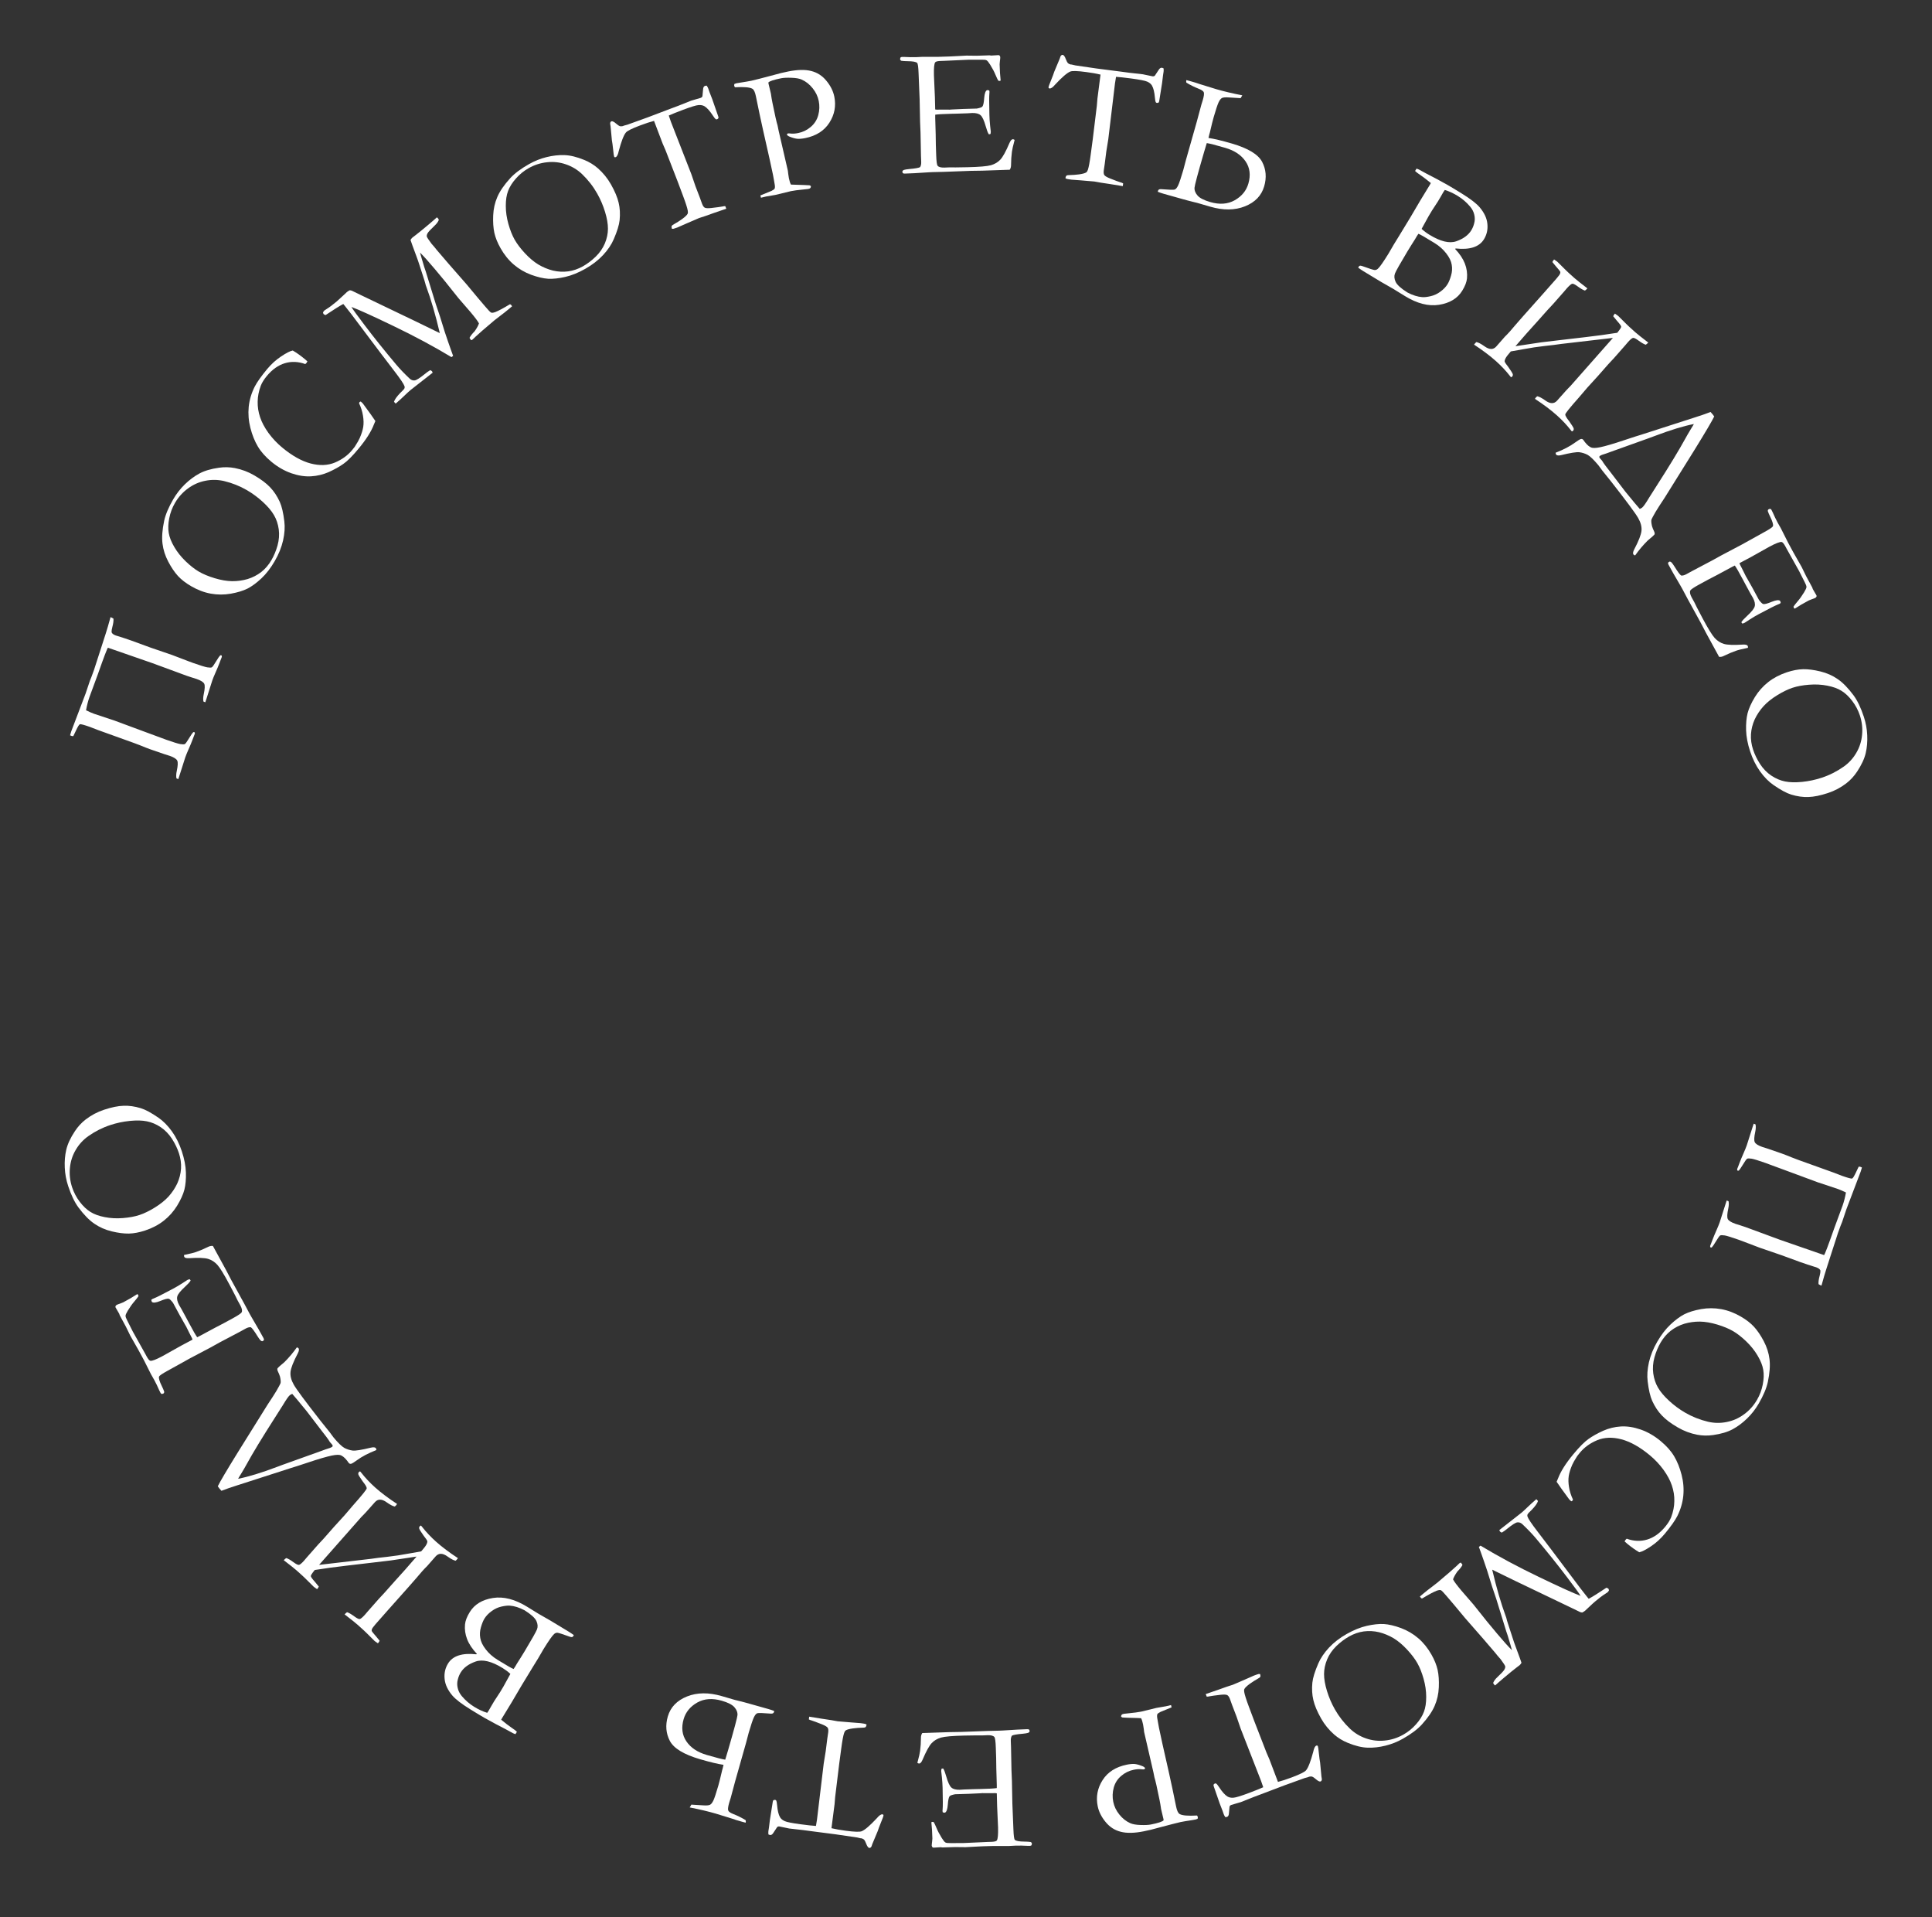 <svg width="125" height="124" viewBox="0 0 125 124" fill="none" xmlns="http://www.w3.org/2000/svg">
<rect x="0" y="0" width="125" height="124" fill="#333333" stroke="none"/>
<path d="M6.984 41.897C6.939 41.93 6.72 42.506 6.328 43.622L5.783 45.102C5.695 45.352 5.623 45.633 5.567 45.945C5.787 46.051 5.956 46.125 6.073 46.166L7.397 46.606L9.023 47.209L10.447 47.735L10.766 47.853C11.216 48.011 11.514 48.103 11.662 48.13C11.811 48.154 11.911 48.154 11.96 48.13C12.008 48.101 12.106 47.964 12.254 47.718C12.364 47.537 12.444 47.42 12.495 47.368C12.525 47.353 12.548 47.349 12.562 47.354C12.61 47.371 12.621 47.418 12.593 47.495C12.583 47.525 12.568 47.561 12.549 47.604L12.462 47.834C12.392 48.021 12.297 48.25 12.176 48.523C12.098 48.698 12.034 48.856 11.985 48.996L11.62 50.141L11.536 50.397L11.417 50.349C11.389 50.215 11.396 50.053 11.438 49.865C11.508 49.534 11.519 49.314 11.47 49.206C11.419 49.093 11.257 48.988 10.984 48.892C10.903 48.864 10.791 48.829 10.649 48.787L9.735 48.472C9.58 48.417 9.363 48.333 9.085 48.218L8.663 48.058L6.347 47.225L5.811 47.018C5.435 46.886 5.221 46.829 5.169 46.848C5.118 46.864 5.032 47.003 4.91 47.267C4.819 47.467 4.764 47.582 4.745 47.612C4.702 47.618 4.666 47.615 4.636 47.605C4.607 47.595 4.572 47.58 4.533 47.562C4.555 47.475 4.582 47.389 4.611 47.304L5.541 44.855L5.813 44.044L5.92 43.777L6.081 43.337L6.582 41.786L6.853 40.944C6.917 40.751 7.016 40.409 7.152 39.918C7.228 39.949 7.291 39.982 7.341 40.016C7.353 40.157 7.329 40.337 7.269 40.556C7.231 40.7 7.214 40.812 7.219 40.892C7.246 40.98 7.339 41.052 7.497 41.108C7.53 41.12 7.572 41.132 7.621 41.145C7.886 41.226 8.179 41.323 8.5 41.436L9.733 41.887L11.135 42.368L12.192 42.771L12.511 42.889C12.96 43.047 13.259 43.139 13.407 43.166C13.556 43.19 13.655 43.19 13.705 43.166C13.753 43.137 13.851 42.998 14.001 42.748C14.11 42.567 14.191 42.45 14.242 42.398C14.272 42.384 14.294 42.379 14.309 42.384C14.357 42.401 14.367 42.45 14.338 42.531C14.329 42.557 14.315 42.591 14.296 42.634L14.207 42.87C14.137 43.057 14.043 43.284 13.923 43.553C13.845 43.728 13.781 43.886 13.732 44.026L13.367 45.171L13.283 45.427L13.163 45.379C13.135 45.249 13.142 45.088 13.184 44.896C13.254 44.568 13.265 44.348 13.217 44.236C13.166 44.123 13 44.017 12.72 43.919C12.639 43.89 12.531 43.856 12.396 43.817L12.062 43.706L10.616 43.173L9.868 42.898L6.984 41.897Z" fill="white"/>
<path d="M12.364 37.916C12.02 37.716 11.738 37.498 11.518 37.262C11.297 37.02 11.087 36.71 10.887 36.331C10.687 35.953 10.563 35.564 10.514 35.166C10.463 34.765 10.498 34.273 10.621 33.689C10.71 33.28 10.908 32.812 11.214 32.285C11.421 31.931 11.669 31.612 11.96 31.329C12.253 31.043 12.565 30.811 12.894 30.632C13.224 30.454 13.645 30.328 14.158 30.256C14.513 30.204 14.859 30.212 15.196 30.277C15.639 30.363 16.056 30.519 16.448 30.747C16.893 31.007 17.237 31.265 17.48 31.524C17.725 31.78 17.931 32.092 18.101 32.462C18.231 32.75 18.33 33.171 18.396 33.725C18.443 34.095 18.416 34.507 18.315 34.959C18.211 35.409 18.031 35.856 17.773 36.298C17.512 36.747 17.227 37.117 16.918 37.407C16.609 37.697 16.312 37.917 16.026 38.067C15.738 38.212 15.375 38.323 14.936 38.402C14.499 38.478 14.065 38.477 13.636 38.399C13.207 38.321 12.783 38.16 12.364 37.916ZM17.56 36.234C17.725 35.951 17.857 35.635 17.956 35.285C18.053 34.931 18.08 34.583 18.035 34.24C17.987 33.896 17.885 33.59 17.728 33.323C17.571 33.05 17.331 32.766 17.01 32.471C16.689 32.176 16.345 31.921 15.977 31.707C15.518 31.44 15.024 31.244 14.497 31.117C14.095 31.023 13.692 31.017 13.288 31.098C12.88 31.178 12.506 31.342 12.167 31.592C11.824 31.84 11.542 32.153 11.322 32.531C11.143 32.838 11.019 33.168 10.95 33.521C10.88 33.873 10.869 34.19 10.918 34.472C10.963 34.751 11.084 35.056 11.28 35.388C11.473 35.717 11.719 36.024 12.017 36.311C12.316 36.598 12.599 36.819 12.865 36.974C13.146 37.137 13.488 37.28 13.891 37.401C14.295 37.523 14.669 37.587 15.013 37.593C15.36 37.596 15.696 37.55 16.022 37.455C16.347 37.355 16.641 37.203 16.905 36.999C17.165 36.793 17.383 36.538 17.56 36.234Z" fill="white"/>
<path d="M18.942 22.673C19.204 22.829 19.456 23.008 19.7 23.21C19.748 23.25 19.811 23.305 19.89 23.375C19.864 23.425 19.842 23.46 19.825 23.481C19.81 23.499 19.786 23.522 19.752 23.55C19.296 23.385 18.854 23.366 18.428 23.495C18.002 23.624 17.614 23.898 17.265 24.319C17.081 24.542 16.95 24.751 16.874 24.947C16.743 25.295 16.675 25.64 16.671 25.981C16.664 26.32 16.716 26.655 16.828 26.986C16.936 27.314 17.118 27.655 17.372 28.009C17.627 28.357 17.923 28.67 18.259 28.95C18.903 29.483 19.516 29.827 20.099 29.98C20.679 30.131 21.2 30.112 21.663 29.922C22.122 29.729 22.495 29.46 22.781 29.114L22.953 28.898C23.122 28.633 23.229 28.445 23.274 28.335C23.393 28.064 23.469 27.822 23.502 27.611C23.535 27.394 23.529 27.153 23.485 26.889C23.443 26.62 23.358 26.352 23.231 26.084L23.258 26.015C23.27 26 23.298 25.985 23.341 25.97C23.41 26.033 23.454 26.074 23.473 26.095C23.877 26.642 24.148 27.022 24.287 27.234C24.259 27.292 24.227 27.367 24.191 27.459C24.02 27.911 23.69 28.431 23.201 29.02C22.807 29.496 22.479 29.825 22.216 30.007C21.958 30.189 21.646 30.364 21.278 30.532C20.911 30.694 20.527 30.787 20.127 30.81C19.727 30.834 19.302 30.768 18.852 30.613C18.399 30.455 17.969 30.208 17.563 29.872C17.178 29.553 16.885 29.224 16.684 28.884C16.481 28.543 16.32 28.143 16.202 27.685C16.084 27.227 16.048 26.773 16.091 26.322C16.138 25.869 16.267 25.431 16.48 25.009C16.633 24.714 16.899 24.338 17.278 23.881C17.555 23.547 17.861 23.271 18.195 23.051C18.527 22.828 18.776 22.703 18.942 22.673Z" fill="white"/>
<path d="M25.492 25.99C25.532 25.849 25.662 25.664 25.881 25.433C26.062 25.266 26.161 25.155 26.176 25.101C26.185 25.063 26.184 25.026 26.174 24.989C26.125 24.84 25.906 24.512 25.514 24.004C25.006 23.345 24.337 22.46 23.507 21.352C22.876 20.504 22.476 19.98 22.308 19.78L22.21 19.663C21.957 19.799 21.576 20.038 21.066 20.38C20.999 20.36 20.955 20.338 20.935 20.314C20.922 20.299 20.91 20.263 20.898 20.207C20.934 20.146 20.965 20.105 20.992 20.082C21.016 20.062 21.074 20.024 21.164 19.968C21.328 19.866 21.539 19.706 21.796 19.49C21.88 19.42 22.018 19.293 22.212 19.11C22.348 18.981 22.425 18.909 22.443 18.893C22.491 18.853 22.552 18.814 22.628 18.776C22.683 18.781 22.729 18.791 22.766 18.805L23.309 19.068L26.939 20.809L28.455 21.547C28.18 20.376 27.888 19.373 27.58 18.54C27.555 18.479 27.536 18.421 27.525 18.364C27.509 18.291 27.486 18.213 27.458 18.13C27.429 18.047 27.325 17.726 27.146 17.167C27.074 16.942 27.009 16.752 26.95 16.597C26.718 15.975 26.588 15.617 26.56 15.524C26.6 15.455 26.64 15.403 26.682 15.368C26.73 15.328 26.794 15.279 26.873 15.222C27.048 15.09 27.324 14.866 27.701 14.549C27.934 14.353 28.123 14.19 28.267 14.058C28.301 14.086 28.324 14.107 28.337 14.122C28.354 14.143 28.374 14.175 28.395 14.219C28.342 14.35 28.251 14.475 28.121 14.594C27.868 14.833 27.716 14.996 27.667 15.083C27.618 15.17 27.601 15.243 27.615 15.303C27.632 15.36 27.731 15.511 27.913 15.757L28.09 15.96L28.267 16.179C28.644 16.627 29.289 17.371 30.203 18.409L30.938 19.292L31.417 19.853C31.603 20.074 31.724 20.197 31.78 20.221C31.834 20.243 31.925 20.23 32.054 20.183C32.261 20.101 32.57 19.935 32.983 19.685C33.017 19.683 33.043 19.693 33.063 19.717C33.086 19.744 33.11 19.775 33.134 19.811L32.928 19.984C32.752 20.132 32.555 20.287 32.339 20.449C32.125 20.613 32.011 20.702 31.996 20.714C31.383 21.23 30.981 21.577 30.791 21.758C30.676 21.87 30.602 21.94 30.569 21.967C30.548 21.985 30.52 21.998 30.486 22.006L30.438 21.948C30.415 21.921 30.395 21.888 30.379 21.851C30.443 21.726 30.553 21.585 30.711 21.426C30.857 21.217 30.949 21.048 30.988 20.918C30.92 20.782 30.738 20.539 30.444 20.189L29.669 19.294C29.586 19.196 29.436 19.008 29.219 18.731C29.005 18.452 28.642 18.009 28.132 17.402C27.727 16.921 27.409 16.566 27.176 16.338C27.213 16.485 27.304 16.797 27.449 17.272L27.525 17.499L27.538 17.534L28.194 19.662L28.465 20.467L28.774 21.463C28.924 21.914 29.06 22.309 29.183 22.65C29.242 22.805 29.287 22.928 29.317 23.019L29.211 23.101C28.043 22.399 26.789 21.726 25.447 21.083C24.108 20.438 23.205 20.028 22.738 19.855C22.822 20.003 23.109 20.4 23.6 21.044C24.194 21.83 24.872 22.676 25.634 23.582C25.873 23.866 26.163 24.168 26.504 24.489C26.601 24.581 26.709 24.62 26.826 24.608C26.941 24.593 27.157 24.458 27.473 24.203C27.592 24.102 27.713 24.016 27.836 23.943C27.895 23.97 27.933 23.994 27.95 24.015C27.963 24.03 27.977 24.062 27.992 24.11L26.556 25.234C26.454 25.319 26.302 25.46 26.099 25.656C25.987 25.765 25.82 25.916 25.599 26.107L25.492 25.99Z" fill="white"/>
<path d="M32.385 16.054C32.188 15.707 32.055 15.376 31.985 15.062C31.916 14.741 31.891 14.367 31.909 13.94C31.927 13.512 32.016 13.114 32.176 12.745C32.333 12.373 32.612 11.966 33.013 11.524C33.296 11.216 33.703 10.912 34.234 10.612C34.591 10.41 34.966 10.26 35.36 10.163C35.757 10.064 36.143 10.021 36.518 10.033C36.893 10.045 37.32 10.149 37.799 10.345C38.131 10.48 38.426 10.661 38.685 10.887C39.023 11.185 39.304 11.531 39.528 11.925C39.782 12.374 39.948 12.771 40.027 13.117C40.109 13.461 40.13 13.835 40.09 14.239C40.057 14.554 39.929 14.967 39.707 15.479C39.56 15.823 39.329 16.164 39.014 16.504C38.698 16.84 38.316 17.134 37.871 17.386C37.419 17.642 36.986 17.817 36.573 17.912C36.16 18.007 35.792 18.047 35.469 18.032C35.148 18.011 34.778 17.924 34.359 17.771C33.944 17.616 33.57 17.396 33.239 17.112C32.908 16.828 32.623 16.475 32.385 16.054ZM37.718 17.224C38.004 17.062 38.278 16.856 38.539 16.604C38.803 16.348 39.001 16.06 39.136 15.742C39.268 15.42 39.334 15.105 39.334 14.795C39.335 14.48 39.272 14.114 39.144 13.698C39.016 13.281 38.847 12.887 38.637 12.517C38.375 12.054 38.049 11.635 37.657 11.26C37.357 10.976 37.012 10.768 36.622 10.634C36.231 10.496 35.825 10.45 35.406 10.494C34.984 10.535 34.584 10.663 34.203 10.878C33.893 11.053 33.62 11.275 33.382 11.545C33.143 11.814 32.974 12.083 32.874 12.35C32.772 12.614 32.723 12.939 32.725 13.323C32.725 13.705 32.782 14.095 32.895 14.493C33.008 14.891 33.141 15.224 33.292 15.493C33.452 15.775 33.675 16.071 33.962 16.38C34.249 16.689 34.54 16.933 34.834 17.112C35.132 17.289 35.446 17.419 35.775 17.502C36.106 17.579 36.437 17.596 36.767 17.553C37.095 17.507 37.412 17.397 37.718 17.224Z" fill="white"/>
<path d="M39.589 9.075L39.503 8.162C39.477 8.047 39.471 7.97 39.485 7.931C39.499 7.888 39.522 7.861 39.555 7.848C39.62 7.824 39.725 7.874 39.868 8C39.973 8.09 40.051 8.144 40.104 8.162C40.155 8.176 40.221 8.174 40.302 8.156L40.355 8.13L40.599 8.063L41.9 7.594L43.428 7.014L43.878 6.846L44.722 6.51C44.759 6.496 44.806 6.483 44.864 6.469C45.121 6.398 45.278 6.351 45.337 6.33C45.392 6.309 45.429 6.274 45.448 6.225C45.453 6.206 45.467 6.059 45.489 5.784C45.497 5.66 45.535 5.585 45.605 5.559C45.634 5.548 45.673 5.542 45.723 5.54C45.769 5.606 45.802 5.669 45.824 5.727L45.901 5.949L46.082 6.413C46.124 6.526 46.252 6.896 46.466 7.52C46.481 7.561 46.487 7.6 46.485 7.638C46.455 7.679 46.425 7.705 46.395 7.716C46.366 7.727 46.336 7.724 46.304 7.706C46.271 7.685 46.212 7.61 46.125 7.479C45.928 7.178 45.748 6.976 45.585 6.875C45.478 6.811 45.347 6.785 45.193 6.797C45.042 6.807 44.708 6.91 44.188 7.105C43.771 7.261 43.465 7.384 43.27 7.474C43.317 7.624 43.364 7.758 43.409 7.879L44.731 11.269C44.782 11.405 44.87 11.663 44.997 12.046L45.276 12.773L45.423 13.181C45.471 13.309 45.528 13.392 45.592 13.431C45.657 13.469 45.795 13.478 46.008 13.456C46.376 13.414 46.62 13.381 46.741 13.357C46.813 13.338 46.875 13.331 46.927 13.337L46.989 13.501L46.202 13.771C45.773 13.928 45.447 14.04 45.226 14.106L44.44 14.445L43.865 14.698C43.7 14.76 43.598 14.794 43.559 14.801L43.47 14.797C43.446 14.71 43.442 14.65 43.459 14.619C43.475 14.584 43.536 14.538 43.64 14.482C43.785 14.403 43.952 14.297 44.14 14.164C44.326 14.027 44.441 13.917 44.485 13.834C44.51 13.787 44.514 13.723 44.5 13.64C44.473 13.467 44.371 13.144 44.194 12.673L43.844 11.74L43.058 9.713L42.871 9.282L42.316 7.82C42.076 7.88 41.777 7.978 41.419 8.113C40.892 8.31 40.584 8.463 40.496 8.572C40.355 8.741 40.2 9.141 40.032 9.772C39.985 10.002 39.918 10.134 39.83 10.167L39.777 10.175C39.754 10.158 39.739 10.141 39.732 10.122C39.716 10.079 39.695 9.936 39.672 9.694C39.639 9.385 39.612 9.179 39.589 9.075Z" fill="white"/>
<path d="M47.516 5.431C47.582 5.406 47.625 5.391 47.644 5.387C47.775 5.361 47.99 5.326 48.292 5.281C48.45 5.253 48.558 5.234 48.615 5.222C48.699 5.205 48.876 5.162 49.145 5.092L50.11 4.838C50.362 4.763 50.658 4.692 50.999 4.623C51.6 4.503 52.096 4.492 52.487 4.593C52.877 4.69 53.204 4.901 53.469 5.227C53.737 5.551 53.908 5.893 53.98 6.253C54.101 6.855 53.995 7.416 53.661 7.937C53.328 8.458 52.805 8.791 52.093 8.934C51.893 8.974 51.723 8.988 51.581 8.977C51.439 8.962 51.27 8.914 51.074 8.834C50.992 8.799 50.937 8.756 50.911 8.705C50.921 8.675 50.938 8.652 50.963 8.635C51.016 8.624 51.074 8.625 51.136 8.636C51.276 8.656 51.445 8.646 51.644 8.606C51.947 8.545 52.217 8.413 52.455 8.21C52.697 8.006 52.859 7.752 52.941 7.448C53.024 7.145 53.034 6.84 52.973 6.534C52.913 6.235 52.782 5.96 52.58 5.71C52.378 5.456 52.141 5.268 51.869 5.148C51.716 5.079 51.493 5.04 51.2 5.031C50.912 5.021 50.691 5.032 50.537 5.063C50.063 5.158 49.788 5.249 49.714 5.336L49.724 5.418L49.878 6.062L49.895 6.178C49.908 6.283 49.936 6.443 49.979 6.657C50.136 7.438 50.246 7.923 50.307 8.109L50.372 8.431L50.974 11.041C50.982 11.08 50.99 11.152 51 11.257C51.013 11.362 51.027 11.453 51.042 11.53C51.08 11.713 51.123 11.85 51.173 11.94C51.27 11.948 51.551 11.957 52.015 11.968C52.232 11.976 52.351 11.982 52.371 11.986C52.404 11.991 52.436 12.01 52.467 12.044C52.463 12.105 52.449 12.145 52.425 12.166C52.406 12.19 52.361 12.209 52.288 12.224C52.242 12.233 52.133 12.245 51.96 12.259C51.624 12.291 51.362 12.326 51.174 12.364L50.171 12.607L49.565 12.711C49.526 12.719 49.416 12.745 49.234 12.79L49.198 12.641L49.916 12.348C50.032 12.289 50.099 12.239 50.119 12.199C50.147 12.138 50.145 12.029 50.113 11.872C50.106 11.837 50.093 11.762 50.074 11.647C50.062 11.565 50.041 11.454 50.013 11.312C49.922 10.86 49.709 9.901 49.374 8.434C49.221 7.748 49.072 7.049 48.929 6.336L48.909 6.239C48.854 5.963 48.777 5.797 48.678 5.741C48.511 5.644 48.136 5.611 47.553 5.645C47.525 5.607 47.508 5.574 47.503 5.547C47.497 5.517 47.501 5.478 47.516 5.431Z" fill="white"/>
<path d="M58.391 11.056C58.429 11.02 58.462 10.998 58.489 10.989C58.555 10.968 58.668 10.95 58.828 10.934C59.206 10.902 59.439 10.861 59.528 10.812C59.581 10.733 59.606 10.623 59.602 10.482L59.587 10.073L59.558 8.585L59.529 7.882L59.5 6.412L59.432 4.743C59.418 4.345 59.388 4.121 59.34 4.071C59.268 3.998 59.058 3.96 58.71 3.957C58.561 3.956 58.43 3.948 58.316 3.931C58.265 3.905 58.239 3.87 58.238 3.827C58.237 3.796 58.246 3.759 58.264 3.715C58.299 3.695 58.33 3.684 58.358 3.684C58.412 3.683 58.479 3.683 58.557 3.685C58.788 3.699 59.026 3.703 59.272 3.697L59.705 3.675L60.737 3.675C61.252 3.662 61.654 3.647 61.943 3.628C62.232 3.61 62.427 3.599 62.529 3.597C62.618 3.595 62.841 3.597 63.197 3.605L64.028 3.579L64.129 3.594L64.614 3.565L64.674 3.593C64.694 3.624 64.708 3.657 64.717 3.692C64.718 3.747 64.71 3.831 64.694 3.944C64.681 4.058 64.674 4.129 64.675 4.156C64.685 4.562 64.707 4.905 64.74 5.186C64.737 5.209 64.726 5.225 64.706 5.234C64.663 5.235 64.624 5.23 64.589 5.219C64.544 5.146 64.483 5.016 64.404 4.83C64.329 4.645 64.217 4.43 64.066 4.188C63.965 4.026 63.886 3.93 63.831 3.9C63.776 3.87 63.662 3.857 63.49 3.862C63.455 3.862 63.277 3.863 62.957 3.862C62.871 3.861 62.787 3.861 62.705 3.862L61.036 3.937L60.89 3.941C60.675 3.946 60.547 3.976 60.505 4.032C60.441 4.127 60.414 4.403 60.425 4.86C60.426 4.907 60.447 5.375 60.487 6.265L60.507 7.079C60.55 7.09 60.597 7.095 60.648 7.094L60.747 7.091C60.814 7.09 60.911 7.089 61.04 7.09C61.243 7.093 61.38 7.094 61.451 7.092C61.498 7.091 61.538 7.088 61.574 7.083C61.995 7.058 62.538 7.037 63.201 7.022C63.407 6.982 63.528 6.938 63.562 6.89C63.619 6.818 63.657 6.634 63.678 6.336C63.702 6.039 63.764 5.869 63.865 5.828C63.916 5.827 63.963 5.835 64.006 5.854C64.015 5.885 64.019 5.914 64.02 5.941C64.02 5.969 64.018 6.014 64.011 6.076C63.995 6.221 63.996 6.675 64.014 7.436C64.019 7.639 64.034 7.865 64.059 8.115C64.089 8.364 64.104 8.499 64.104 8.518C64.105 8.553 64.1 8.6 64.09 8.659C64.059 8.676 64.034 8.684 64.014 8.684L63.973 8.685C63.908 8.578 63.844 8.409 63.78 8.18C63.669 7.788 63.556 7.545 63.44 7.45C63.328 7.351 63.148 7.304 62.898 7.31C62.843 7.311 62.743 7.318 62.599 7.329C62.455 7.336 62.24 7.343 61.955 7.35L61.574 7.359C61.031 7.372 60.676 7.392 60.509 7.419L60.508 7.613L60.539 8.69L60.549 9.37L60.571 10.032C60.584 10.43 60.615 10.66 60.663 10.721C60.731 10.806 60.877 10.845 61.099 10.84L61.457 10.825C61.488 10.825 61.609 10.826 61.82 10.829C62.035 10.828 62.299 10.823 62.611 10.816C63.365 10.798 63.866 10.755 64.114 10.687C64.363 10.614 64.565 10.494 64.721 10.326C64.881 10.159 65.078 9.8 65.311 9.252C65.382 9.09 65.454 9.008 65.528 9.006C65.563 9.005 65.603 9.02 65.646 9.05C65.542 9.44 65.484 9.695 65.471 9.816C65.435 10.091 65.416 10.371 65.415 10.656C65.418 10.785 65.389 10.893 65.329 10.98L65.2 10.983L63.554 11.04L62.816 11.051L61.059 11.116L60.344 11.133C60.255 11.135 60.171 11.139 60.093 11.145C59.391 11.193 58.873 11.221 58.542 11.229C58.483 11.23 58.442 11.221 58.418 11.202C58.398 11.183 58.388 11.154 58.386 11.115L58.391 11.056Z" fill="white"/>
<path d="M68.208 4.645L68.562 3.799C68.593 3.685 68.624 3.615 68.656 3.587C68.688 3.556 68.721 3.543 68.756 3.547C68.825 3.557 68.894 3.65 68.96 3.829C69.01 3.958 69.054 4.042 69.092 4.083C69.131 4.119 69.19 4.149 69.27 4.171L69.329 4.173L69.575 4.23L70.944 4.43L72.565 4.639L73.041 4.703L73.944 4.805C73.982 4.81 74.03 4.82 74.087 4.836C74.347 4.894 74.509 4.927 74.571 4.936C74.629 4.943 74.678 4.93 74.718 4.896C74.731 4.882 74.813 4.759 74.962 4.527C75.027 4.421 75.097 4.373 75.17 4.383C75.201 4.387 75.239 4.4 75.283 4.422C75.292 4.502 75.293 4.573 75.284 4.635L75.248 4.866L75.188 5.361C75.172 5.481 75.111 5.867 75.004 6.518C74.999 6.561 74.986 6.599 74.966 6.631C74.919 6.653 74.881 6.662 74.85 6.657C74.819 6.653 74.794 6.636 74.774 6.606C74.755 6.572 74.738 6.477 74.723 6.321C74.692 5.963 74.629 5.7 74.532 5.534C74.468 5.426 74.365 5.342 74.223 5.28C74.086 5.218 73.742 5.151 73.192 5.077C72.751 5.019 72.422 4.983 72.207 4.97C72.179 5.124 72.156 5.265 72.139 5.393L71.706 9.006C71.687 9.149 71.643 9.419 71.575 9.816L71.478 10.589L71.415 11.018C71.397 11.153 71.407 11.253 71.446 11.318C71.485 11.382 71.603 11.455 71.801 11.536C72.145 11.673 72.376 11.759 72.494 11.794C72.566 11.812 72.624 11.835 72.668 11.864L72.644 12.039L71.823 11.906C71.37 11.841 71.031 11.787 70.804 11.741L69.951 11.668L69.325 11.621C69.151 11.598 69.045 11.579 69.007 11.567L68.93 11.521C68.95 11.433 68.975 11.379 69.005 11.359C69.036 11.336 69.11 11.324 69.228 11.324C69.394 11.322 69.591 11.307 69.82 11.279C70.049 11.246 70.202 11.203 70.28 11.151C70.323 11.121 70.358 11.066 70.384 10.987C70.442 10.822 70.504 10.489 70.57 9.989L70.702 9.002L70.965 6.844L71.004 6.376L71.204 4.825C70.964 4.765 70.654 4.71 70.275 4.66C69.717 4.586 69.374 4.575 69.244 4.629C69.04 4.712 68.715 4.992 68.269 5.469C68.119 5.65 67.998 5.734 67.905 5.722L67.854 5.703C67.842 5.678 67.837 5.656 67.839 5.636C67.846 5.59 67.895 5.454 67.988 5.23C68.105 4.943 68.178 4.747 68.208 4.645Z" fill="white"/>
<path d="M80.376 6.167L80.268 6.349L79.524 6.304C79.301 6.288 79.149 6.298 79.069 6.336C78.989 6.374 78.912 6.471 78.838 6.629C78.767 6.787 78.662 7.105 78.524 7.581C78.471 7.761 78.389 8.093 78.276 8.577L78.242 8.695L78.188 8.923C78.551 8.976 79.055 9.096 79.7 9.284C80.754 9.591 81.407 9.987 81.661 10.472C81.914 10.957 81.958 11.484 81.792 12.054C81.617 12.654 81.203 13.085 80.549 13.346C79.895 13.607 79.146 13.615 78.303 13.369L77.464 13.125L77.202 13.061C76.929 12.993 76.689 12.93 76.483 12.87L75.287 12.534C75.141 12.491 75.015 12.448 74.909 12.405C74.912 12.382 74.916 12.36 74.922 12.342C74.945 12.263 75.012 12.228 75.124 12.236C75.628 12.277 75.918 12.286 75.994 12.264C76.074 12.242 76.151 12.15 76.227 11.989C76.302 11.828 76.412 11.498 76.558 10.999L76.733 10.336L77.43 7.879L77.725 6.781L77.814 6.495C77.889 6.24 77.914 6.071 77.889 5.986C77.869 5.903 77.762 5.823 77.569 5.747C77.284 5.635 77.014 5.501 76.758 5.346C76.741 5.292 76.741 5.237 76.757 5.181L76.99 5.242L77.344 5.345L77.644 5.445L78.692 5.768C79.168 5.907 79.729 6.04 80.376 6.167ZM78.078 9.257L77.9 9.847C77.499 11.223 77.294 11.993 77.283 12.156C77.275 12.321 77.341 12.485 77.481 12.648C77.621 12.81 77.893 12.951 78.299 13.069C78.906 13.246 79.436 13.207 79.889 12.952C80.342 12.694 80.636 12.336 80.769 11.878C80.928 11.331 80.869 10.851 80.59 10.441C80.311 10.03 79.873 9.737 79.277 9.564C78.65 9.381 78.251 9.279 78.078 9.257Z" fill="white"/>
<path d="M91.555 11.06L91.651 10.906C91.716 10.927 91.766 10.947 91.801 10.964L92.285 11.228C92.695 11.435 93.147 11.677 93.641 11.954C93.838 12.066 94.144 12.251 94.56 12.507C95.125 12.856 95.513 13.152 95.725 13.398C96.031 13.757 96.201 14.118 96.233 14.482C96.271 14.845 96.196 15.178 96.01 15.48C95.706 15.972 95.1 16.17 94.192 16.073L94.142 16.098C94.442 16.416 94.653 16.732 94.776 17.046C94.898 17.36 94.944 17.68 94.914 18.006C94.891 18.244 94.788 18.511 94.605 18.807C94.3 19.302 93.801 19.605 93.109 19.715C92.422 19.824 91.683 19.634 90.892 19.146L90.149 18.688L89.38 18.248C88.711 17.845 88.32 17.608 88.207 17.539C88.091 17.467 87.979 17.391 87.872 17.311L87.906 17.257C87.931 17.217 87.957 17.194 87.984 17.187C88.016 17.18 88.064 17.187 88.129 17.208C88.598 17.378 88.868 17.464 88.94 17.467C89.017 17.469 89.087 17.441 89.15 17.383C89.272 17.275 89.503 16.945 89.843 16.393C89.874 16.343 89.911 16.279 89.955 16.2C90.086 15.973 90.162 15.843 90.182 15.81L90.502 15.291C91.043 14.414 91.506 13.641 91.89 12.974L92.503 11.969L92.575 11.841C92.317 11.627 92.083 11.448 91.873 11.305C91.736 11.215 91.63 11.134 91.555 11.06ZM91.979 14.805C92.125 14.941 92.289 15.065 92.472 15.178C93.19 15.621 93.775 15.763 94.225 15.605C94.676 15.447 94.998 15.212 95.191 14.9C95.277 14.76 95.341 14.604 95.382 14.433C95.429 14.26 95.431 14.079 95.386 13.891C95.345 13.705 95.257 13.531 95.122 13.37C94.892 13.095 94.626 12.865 94.323 12.678C94.041 12.504 93.759 12.373 93.477 12.287C93.431 12.355 93.397 12.405 93.377 12.438C93.356 12.472 93.301 12.569 93.211 12.729C93.153 12.831 93.093 12.931 93.032 13.031L92.645 13.625L92.428 13.988L92.029 14.712L91.979 14.805ZM91.06 18.919C91.403 19.099 91.722 19.199 92.017 19.22C92.153 19.231 92.332 19.211 92.556 19.16C92.785 19.109 92.997 19.011 93.193 18.865C93.391 18.721 93.546 18.56 93.657 18.38C93.741 18.244 93.816 18.058 93.883 17.824C93.953 17.592 93.967 17.36 93.927 17.128C93.891 16.895 93.773 16.651 93.574 16.394C93.376 16.135 93.121 15.908 92.808 15.716C92.203 15.342 91.857 15.145 91.769 15.123C91.719 15.197 91.682 15.253 91.66 15.29L91.551 15.477L91.315 15.848L91.054 16.272C90.582 17.059 90.315 17.533 90.254 17.692C90.192 17.852 90.206 18.03 90.295 18.227C90.388 18.427 90.643 18.657 91.06 18.919Z" fill="white"/>
<path d="M104.635 21.526C104.808 21.314 104.893 21.183 104.89 21.133C104.892 21.083 104.801 20.955 104.614 20.747L104.494 20.6C104.443 20.545 104.403 20.496 104.373 20.454C104.395 20.4 104.432 20.344 104.484 20.285C104.596 20.359 104.667 20.409 104.696 20.435L105.242 20.976C105.307 21.044 105.495 21.217 105.807 21.495C105.936 21.609 106.214 21.831 106.643 22.16C106.585 22.219 106.531 22.265 106.481 22.299C106.368 22.266 106.211 22.176 106.008 22.027C105.847 21.909 105.733 21.852 105.666 21.856C105.6 21.86 105.488 21.951 105.329 22.129L105.151 22.338L104.427 23.161L104.055 23.56L103.382 24.325L102.711 25.061L102.151 25.716C101.569 26.37 101.277 26.734 101.273 26.809C101.269 26.884 101.353 27.03 101.526 27.247C101.692 27.483 101.787 27.633 101.81 27.695C101.833 27.758 101.821 27.815 101.774 27.867C101.764 27.879 101.742 27.892 101.71 27.904C101.695 27.897 101.687 27.892 101.684 27.889C101.669 27.876 101.653 27.857 101.635 27.83C101.369 27.488 101.065 27.166 100.724 26.862C100.333 26.514 99.861 26.159 99.309 25.799C99.337 25.755 99.36 25.724 99.378 25.703C99.394 25.686 99.42 25.662 99.457 25.632C99.577 25.65 99.752 25.741 99.983 25.905C100.295 26.13 100.549 26.133 100.743 25.915L101.301 25.289L101.449 25.131L101.625 24.95L104.355 21.858L101.012 22.247C100.721 22.291 100.363 22.336 99.936 22.38C99.502 22.427 99.03 22.499 98.521 22.595L97.749 22.731C97.567 22.935 97.451 23.088 97.402 23.191C97.355 23.291 97.34 23.363 97.357 23.409C97.376 23.458 97.453 23.568 97.588 23.74C97.756 23.98 97.851 24.129 97.871 24.189C97.894 24.251 97.882 24.308 97.835 24.361C97.825 24.373 97.805 24.386 97.775 24.402C97.761 24.394 97.751 24.388 97.745 24.383C97.734 24.372 97.719 24.354 97.7 24.327C97.434 23.986 97.129 23.662 96.785 23.355C96.394 23.007 95.922 22.653 95.37 22.292C95.401 22.252 95.426 22.221 95.444 22.201C95.459 22.183 95.484 22.158 95.518 22.126C95.641 22.146 95.817 22.237 96.044 22.398C96.359 22.626 96.614 22.631 96.809 22.412L97.362 21.782L97.515 21.628L97.686 21.444L98.075 20.99L98.534 20.465L99.867 18.968C100.293 18.49 100.575 18.17 100.712 18.01C100.849 17.85 100.925 17.745 100.938 17.694C100.955 17.646 100.958 17.607 100.948 17.577C100.941 17.55 100.852 17.439 100.68 17.244L100.559 17.098C100.509 17.043 100.469 16.994 100.439 16.951C100.46 16.897 100.497 16.841 100.549 16.783C100.659 16.854 100.728 16.903 100.757 16.928L101.303 17.47C101.368 17.538 101.556 17.711 101.869 17.989C101.997 18.103 102.275 18.325 102.704 18.654C102.649 18.715 102.597 18.763 102.546 18.796C102.431 18.761 102.273 18.671 102.074 18.525C101.903 18.399 101.787 18.342 101.724 18.354C101.663 18.363 101.554 18.454 101.395 18.626L101.216 18.836L100.492 19.658L100.121 20.057L99.443 20.819L98.776 21.559L98.049 22.394L99.723 22.143L100.952 21.997L102.572 21.808C103.3 21.724 103.988 21.63 104.635 21.526Z" fill="white"/>
<path d="M106.884 34.033C106.926 34.163 106.964 34.26 106.998 34.322C107.061 34.447 107.074 34.533 107.038 34.582C107.004 34.628 106.861 34.755 106.607 34.963C106.303 35.266 106.032 35.587 105.792 35.928C105.739 35.91 105.704 35.891 105.687 35.869C105.636 35.805 105.653 35.693 105.736 35.533C106.019 34.994 106.175 34.597 106.203 34.342C106.231 34.087 106.161 33.81 105.991 33.511C105.822 33.212 105.243 32.43 104.253 31.166L103.666 30.434L103.416 30.095C103.117 29.738 102.884 29.514 102.717 29.421C102.55 29.334 102.372 29.277 102.183 29.252C101.994 29.231 101.603 29.294 101.012 29.438C100.841 29.479 100.73 29.468 100.682 29.407C100.663 29.382 100.651 29.341 100.647 29.285C101.161 29.087 101.586 28.863 101.923 28.615C102.094 28.491 102.211 28.419 102.275 28.399C102.341 28.382 102.394 28.399 102.435 28.452L102.468 28.493C102.489 28.526 102.512 28.56 102.539 28.594C102.707 28.809 102.866 28.933 103.015 28.965C103.164 28.997 103.43 28.963 103.813 28.862C104.197 28.764 104.858 28.557 105.796 28.24L106.173 28.123L107.403 27.727L109.649 27.003C110.02 26.887 110.361 26.769 110.673 26.648L110.827 26.826C110.846 26.85 110.874 26.889 110.909 26.94C110.767 27.235 110.346 27.948 109.646 29.082L107.689 32.219C107.451 32.574 107.259 32.874 107.112 33.117C106.971 33.362 106.885 33.521 106.854 33.595C106.825 33.672 106.835 33.818 106.884 34.033ZM106.093 32.918C106.16 32.89 106.211 32.863 106.245 32.836C106.331 32.769 106.484 32.55 106.705 32.179L107.222 31.365C108.033 30.101 108.641 29.099 109.045 28.361C109.128 28.207 109.244 28.007 109.394 27.761C109.522 27.557 109.588 27.445 109.593 27.427C108.926 27.557 108.09 27.812 107.083 28.193L106.72 28.328L104.245 29.215C104.082 29.279 103.975 29.317 103.926 29.331C103.707 29.393 103.569 29.447 103.51 29.493C103.464 29.529 103.464 29.576 103.509 29.635L103.656 29.803C103.678 29.831 103.708 29.879 103.747 29.948C103.791 30.017 103.93 30.201 104.164 30.499L105.153 31.793L105.771 32.545L106.093 32.918Z" fill="white"/>
<path d="M108.042 36.321C108.091 36.339 108.126 36.359 108.145 36.379C108.194 36.428 108.261 36.521 108.346 36.657C108.545 36.98 108.686 37.171 108.77 37.228C108.865 37.24 108.974 37.212 109.098 37.146L109.457 36.949L110.774 36.254L111.389 35.914L112.69 35.228L114.15 34.417C114.5 34.227 114.687 34.099 114.709 34.033C114.742 33.936 114.682 33.732 114.529 33.419C114.462 33.286 114.411 33.166 114.375 33.056C114.375 32.999 114.395 32.96 114.433 32.94C114.46 32.925 114.497 32.916 114.545 32.913C114.578 32.935 114.602 32.958 114.614 32.982C114.64 33.03 114.67 33.09 114.703 33.161C114.794 33.373 114.897 33.588 115.013 33.806L115.227 34.183L115.691 35.104C115.933 35.559 116.127 35.912 116.274 36.161C116.42 36.411 116.517 36.581 116.564 36.67C116.607 36.749 116.704 36.95 116.858 37.271L117.254 38.003L117.285 38.099L117.529 38.52L117.531 38.585C117.512 38.617 117.489 38.645 117.462 38.668C117.414 38.694 117.335 38.725 117.226 38.761C117.118 38.8 117.053 38.826 117.029 38.839C116.67 39.03 116.373 39.204 116.138 39.36C116.115 39.368 116.096 39.365 116.08 39.351C116.059 39.313 116.046 39.276 116.04 39.239C116.085 39.166 116.173 39.053 116.304 38.9C116.437 38.749 116.577 38.553 116.727 38.31C116.826 38.146 116.876 38.033 116.878 37.97C116.88 37.907 116.84 37.8 116.76 37.648C116.743 37.617 116.663 37.458 116.52 37.172C116.483 37.094 116.445 37.019 116.406 36.947L115.591 35.489L115.522 35.36C115.421 35.17 115.336 35.069 115.268 35.057C115.154 35.043 114.895 35.143 114.492 35.357C114.45 35.379 114.041 35.608 113.264 36.044L112.545 36.427C112.555 36.47 112.572 36.514 112.596 36.559L112.642 36.647C112.674 36.706 112.718 36.793 112.775 36.908C112.863 37.091 112.924 37.214 112.957 37.276C112.979 37.317 113 37.353 113.02 37.382C113.232 37.747 113.494 38.222 113.806 38.809C113.935 38.975 114.028 39.063 114.086 39.072C114.175 39.09 114.357 39.042 114.632 38.927C114.909 38.815 115.089 38.794 115.171 38.866C115.195 38.91 115.208 38.956 115.211 39.004C115.187 39.025 115.163 39.042 115.139 39.055C115.115 39.068 115.073 39.086 115.014 39.108C114.878 39.159 114.473 39.363 113.801 39.721C113.621 39.816 113.426 39.932 113.215 40.066C113.005 40.205 112.891 40.278 112.874 40.287C112.843 40.304 112.799 40.321 112.742 40.338C112.713 40.318 112.694 40.299 112.685 40.282L112.666 40.245C112.733 40.139 112.855 40.006 113.031 39.846C113.331 39.571 113.498 39.36 113.531 39.214C113.569 39.07 113.53 38.887 113.412 38.667C113.386 38.618 113.336 38.532 113.261 38.408C113.19 38.283 113.087 38.094 112.953 37.842L112.774 37.506C112.519 37.027 112.342 36.718 112.242 36.581L112.069 36.667L111.12 37.179L110.517 37.493L109.935 37.809C109.586 38 109.394 38.13 109.361 38.201C109.316 38.3 109.346 38.448 109.451 38.645L109.624 38.957C109.639 38.985 109.692 39.094 109.784 39.283C109.882 39.475 110.004 39.709 110.151 39.984C110.505 40.65 110.769 41.078 110.941 41.27C111.117 41.459 111.315 41.586 111.535 41.65C111.757 41.718 112.166 41.733 112.761 41.695C112.937 41.685 113.042 41.713 113.077 41.779C113.094 41.81 113.098 41.852 113.091 41.904C112.696 41.986 112.442 42.048 112.328 42.092C112.066 42.182 111.808 42.291 111.552 42.418C111.439 42.479 111.329 42.502 111.224 42.487L111.163 42.373L110.374 40.928L110.032 40.273L109.186 38.733L108.85 38.102C108.808 38.022 108.766 37.949 108.726 37.882C108.368 37.276 108.111 36.826 107.955 36.533C107.928 36.482 107.917 36.441 107.923 36.411C107.931 36.385 107.953 36.362 107.987 36.344L108.042 36.321Z" fill="white"/>
<path d="M115.61 43.486C115.988 43.361 116.338 43.295 116.661 43.287C116.988 43.282 117.36 43.33 117.776 43.431C118.192 43.532 118.565 43.697 118.895 43.925C119.23 44.152 119.575 44.505 119.93 44.984C120.178 45.322 120.397 45.78 120.588 46.359C120.717 46.748 120.791 47.145 120.809 47.551C120.829 47.96 120.797 48.347 120.712 48.712C120.627 49.078 120.442 49.476 120.156 49.908C119.959 50.207 119.724 50.462 119.452 50.671C119.094 50.946 118.7 51.154 118.27 51.296C117.781 51.458 117.358 51.544 117.004 51.554C116.651 51.568 116.28 51.516 115.891 51.397C115.588 51.304 115.208 51.098 114.749 50.781C114.441 50.57 114.151 50.277 113.879 49.902C113.61 49.526 113.396 49.095 113.235 48.609C113.072 48.116 112.985 47.657 112.972 47.234C112.96 46.81 112.992 46.441 113.07 46.128C113.152 45.817 113.309 45.471 113.541 45.089C113.774 44.712 114.063 44.389 114.405 44.119C114.748 43.849 115.15 43.639 115.61 43.486ZM113.425 48.491C113.528 48.803 113.677 49.111 113.873 49.417C114.073 49.725 114.316 49.976 114.602 50.169C114.892 50.361 115.189 50.488 115.493 50.548C115.801 50.61 116.173 50.619 116.606 50.575C117.04 50.53 117.459 50.441 117.863 50.307C118.368 50.141 118.842 49.902 119.286 49.59C119.623 49.352 119.895 49.054 120.102 48.698C120.313 48.34 120.438 47.951 120.476 47.531C120.518 47.11 120.47 46.692 120.333 46.276C120.221 45.939 120.056 45.627 119.839 45.341C119.621 45.055 119.39 44.837 119.147 44.687C118.908 44.536 118.6 44.424 118.222 44.351C117.848 44.278 117.454 44.257 117.042 44.291C116.629 44.324 116.276 44.389 115.983 44.486C115.675 44.588 115.342 44.749 114.983 44.971C114.624 45.192 114.328 45.43 114.096 45.684C113.864 45.941 113.675 46.224 113.53 46.531C113.39 46.841 113.308 47.162 113.287 47.494C113.268 47.825 113.314 48.157 113.425 48.491Z" fill="white"/>
<path d="M118.016 81.184C118.061 81.15 118.28 80.575 118.672 79.458L119.217 77.979C119.305 77.728 119.377 77.447 119.433 77.135C119.213 77.029 119.044 76.956 118.927 76.914L117.603 76.474L115.977 75.871L114.553 75.346L114.234 75.228C113.784 75.07 113.486 74.977 113.338 74.95C113.189 74.926 113.089 74.927 113.04 74.951C112.992 74.979 112.894 75.117 112.746 75.363C112.636 75.544 112.556 75.66 112.505 75.713C112.475 75.727 112.452 75.732 112.438 75.726C112.39 75.71 112.379 75.662 112.407 75.585C112.417 75.556 112.432 75.519 112.451 75.477L112.538 75.246C112.608 75.06 112.703 74.83 112.824 74.558C112.902 74.382 112.965 74.225 113.015 74.085L113.38 72.94L113.464 72.684L113.583 72.732C113.611 72.866 113.604 73.027 113.563 73.215C113.492 73.546 113.481 73.766 113.53 73.874C113.581 73.988 113.743 74.092 114.016 74.188C114.097 74.216 114.208 74.252 114.351 74.294L115.265 74.609C115.42 74.663 115.637 74.748 115.915 74.862L116.337 75.023L118.653 75.855L119.189 76.062C119.565 76.194 119.779 76.251 119.831 76.232C119.882 76.217 119.968 76.077 120.09 75.814C120.181 75.614 120.236 75.499 120.255 75.468C120.298 75.463 120.334 75.465 120.364 75.475C120.393 75.486 120.428 75.5 120.467 75.518C120.445 75.605 120.418 75.691 120.389 75.776L119.459 78.226L119.187 79.037L119.08 79.303L118.919 79.744L118.418 81.294L118.147 82.137C118.083 82.329 117.984 82.671 117.848 83.162C117.772 83.131 117.709 83.099 117.659 83.064C117.647 82.924 117.671 82.743 117.731 82.525C117.769 82.381 117.786 82.269 117.781 82.188C117.754 82.1 117.661 82.028 117.503 81.972C117.47 81.961 117.428 81.948 117.379 81.935C117.114 81.854 116.821 81.757 116.5 81.645L115.267 81.193L113.865 80.712L112.808 80.31L112.489 80.192C112.04 80.034 111.741 79.941 111.593 79.914C111.444 79.89 111.345 79.891 111.295 79.915C111.247 79.943 111.149 80.083 110.999 80.332C110.89 80.513 110.809 80.63 110.758 80.682C110.728 80.697 110.706 80.701 110.691 80.696C110.643 80.679 110.633 80.63 110.662 80.549C110.671 80.523 110.685 80.489 110.704 80.446L110.793 80.21C110.863 80.024 110.958 79.796 111.077 79.527C111.155 79.352 111.219 79.194 111.268 79.054L111.633 77.909L111.717 77.653L111.837 77.701C111.865 77.832 111.858 77.993 111.816 78.185C111.746 78.512 111.735 78.732 111.783 78.844C111.834 78.957 112 79.063 112.28 79.162C112.361 79.19 112.469 79.224 112.604 79.263L112.938 79.374L114.384 79.907L115.132 80.183L118.016 81.184Z" fill="white"/>
<path d="M112.636 85.164C112.98 85.364 113.262 85.582 113.481 85.819C113.702 86.06 113.913 86.37 114.113 86.749C114.313 87.127 114.437 87.516 114.486 87.915C114.537 88.315 114.502 88.808 114.379 89.391C114.29 89.801 114.092 90.269 113.786 90.795C113.579 91.15 113.331 91.468 113.04 91.751C112.747 92.037 112.436 92.269 112.106 92.448C111.776 92.627 111.355 92.752 110.842 92.825C110.487 92.876 110.141 92.869 109.804 92.804C109.361 92.718 108.944 92.561 108.553 92.333C108.107 92.074 107.763 91.815 107.52 91.556C107.275 91.301 107.068 90.988 106.899 90.619C106.769 90.33 106.67 89.909 106.604 89.356C106.557 88.985 106.584 88.574 106.685 88.121C106.789 87.671 106.969 87.225 107.227 86.782C107.488 86.333 107.773 85.964 108.082 85.674C108.391 85.383 108.688 85.163 108.974 85.013C109.262 84.869 109.625 84.757 110.064 84.678C110.501 84.602 110.935 84.604 111.364 84.681C111.793 84.76 112.217 84.92 112.636 85.164ZM107.44 86.846C107.275 87.129 107.143 87.446 107.044 87.795C106.946 88.149 106.92 88.498 106.965 88.84C107.013 89.184 107.115 89.49 107.272 89.757C107.429 90.03 107.669 90.314 107.99 90.609C108.31 90.904 108.655 91.159 109.023 91.373C109.482 91.64 109.976 91.837 110.503 91.963C110.905 92.057 111.308 92.063 111.712 91.982C112.12 91.903 112.494 91.738 112.833 91.489C113.176 91.241 113.458 90.928 113.678 90.549C113.857 90.242 113.981 89.912 114.05 89.56C114.12 89.207 114.131 88.89 114.082 88.609C114.037 88.329 113.916 88.024 113.72 87.693C113.527 87.364 113.281 87.056 112.983 86.769C112.684 86.482 112.401 86.261 112.135 86.106C111.854 85.943 111.513 85.801 111.109 85.679C110.705 85.557 110.331 85.493 109.987 85.487C109.64 85.484 109.304 85.53 108.978 85.625C108.653 85.725 108.359 85.877 108.095 86.081C107.836 86.287 107.617 86.542 107.44 86.846Z" fill="white"/>
<path d="M106.058 100.407C105.796 100.251 105.544 100.072 105.3 99.871C105.252 99.831 105.189 99.775 105.11 99.705C105.136 99.656 105.158 99.62 105.175 99.599C105.19 99.581 105.214 99.558 105.248 99.53C105.704 99.695 106.146 99.714 106.572 99.585C106.998 99.457 107.386 99.182 107.735 98.761C107.919 98.538 108.05 98.329 108.126 98.133C108.257 97.786 108.325 97.441 108.329 97.099C108.336 96.76 108.284 96.425 108.172 96.094C108.064 95.766 107.882 95.425 107.627 95.072C107.373 94.724 107.077 94.41 106.741 94.131C106.097 93.597 105.484 93.254 104.901 93.1C104.321 92.949 103.8 92.969 103.337 93.159C102.878 93.351 102.505 93.621 102.219 93.966L102.047 94.182C101.878 94.448 101.771 94.635 101.725 94.745C101.607 95.017 101.531 95.258 101.498 95.469C101.465 95.686 101.471 95.927 101.515 96.192C101.557 96.46 101.642 96.728 101.769 96.996L101.742 97.065C101.73 97.08 101.702 97.095 101.659 97.111C101.59 97.048 101.546 97.006 101.527 96.986C101.123 96.438 100.852 96.058 100.713 95.847C100.741 95.788 100.773 95.713 100.809 95.621C100.98 95.17 101.31 94.649 101.799 94.06C102.193 93.585 102.521 93.256 102.784 93.073C103.042 92.891 103.354 92.716 103.722 92.549C104.089 92.387 104.473 92.294 104.873 92.27C105.273 92.247 105.698 92.313 106.148 92.468C106.601 92.625 107.031 92.872 107.437 93.209C107.822 93.528 108.115 93.857 108.316 94.196C108.519 94.537 108.68 94.937 108.798 95.395C108.916 95.853 108.952 96.307 108.909 96.758C108.862 97.212 108.732 97.65 108.519 98.072C108.367 98.366 108.101 98.742 107.722 99.199C107.445 99.533 107.139 99.81 106.805 100.03C106.473 100.252 106.224 100.378 106.058 100.407Z" fill="white"/>
<path d="M99.508 97.09C99.468 97.231 99.338 97.417 99.119 97.647C98.938 97.814 98.839 97.925 98.824 97.979C98.815 98.017 98.816 98.055 98.826 98.092C98.875 98.24 99.094 98.568 99.486 99.076C99.994 99.736 100.663 100.62 101.493 101.729C102.124 102.576 102.524 103.1 102.692 103.3L102.79 103.417C103.043 103.281 103.424 103.042 103.934 102.701C104.001 102.721 104.045 102.742 104.065 102.766C104.078 102.781 104.09 102.817 104.102 102.873C104.066 102.934 104.035 102.976 104.008 102.998C103.984 103.018 103.926 103.056 103.836 103.112C103.671 103.215 103.461 103.374 103.204 103.59C103.12 103.66 102.981 103.787 102.788 103.97C102.652 104.1 102.575 104.172 102.557 104.187C102.509 104.227 102.448 104.266 102.373 104.304C102.317 104.299 102.271 104.29 102.234 104.275L101.691 104.012L98.061 102.272L96.545 101.533C96.82 102.705 97.112 103.707 97.42 104.541C97.445 104.601 97.464 104.66 97.475 104.716C97.491 104.789 97.513 104.868 97.542 104.951C97.571 105.033 97.675 105.354 97.854 105.913C97.926 106.139 97.992 106.329 98.05 106.483C98.282 107.105 98.412 107.463 98.44 107.557C98.4 107.625 98.36 107.677 98.318 107.713C98.27 107.753 98.206 107.801 98.127 107.858C97.952 107.99 97.676 108.214 97.299 108.531C97.066 108.727 96.877 108.891 96.733 109.023C96.699 108.995 96.676 108.973 96.663 108.958C96.646 108.937 96.626 108.905 96.605 108.862C96.658 108.731 96.749 108.605 96.879 108.486C97.132 108.248 97.284 108.085 97.333 107.997C97.382 107.91 97.399 107.837 97.385 107.777C97.368 107.72 97.269 107.569 97.088 107.323L96.91 107.121L96.733 106.902C96.356 106.453 95.711 105.71 94.797 104.671L94.062 103.788L93.583 103.227C93.397 103.006 93.276 102.883 93.22 102.859C93.166 102.838 93.075 102.85 92.946 102.898C92.739 102.979 92.43 103.145 92.017 103.395C91.984 103.398 91.957 103.387 91.937 103.363C91.914 103.336 91.89 103.305 91.866 103.27L92.072 103.096C92.248 102.948 92.445 102.793 92.661 102.632C92.875 102.467 92.989 102.379 93.004 102.366C93.617 101.851 94.019 101.503 94.209 101.323C94.324 101.211 94.398 101.141 94.431 101.113C94.452 101.096 94.48 101.083 94.513 101.074L94.562 101.133C94.585 101.16 94.605 101.192 94.621 101.229C94.557 101.354 94.447 101.496 94.289 101.654C94.143 101.863 94.051 102.033 94.012 102.162C94.08 102.298 94.262 102.542 94.556 102.891L95.331 103.786C95.414 103.885 95.564 104.072 95.781 104.349C95.996 104.628 96.358 105.071 96.868 105.678C97.273 106.16 97.591 106.514 97.824 106.742C97.787 106.595 97.696 106.284 97.551 105.808L97.475 105.581L97.462 105.547L96.806 103.419L96.534 102.613L96.226 101.618C96.076 101.167 95.94 100.771 95.817 100.43C95.758 100.276 95.713 100.153 95.683 100.061L95.789 99.979C96.957 100.682 98.211 101.354 99.553 101.997C100.892 102.643 101.795 103.052 102.262 103.226C102.178 103.077 101.891 102.681 101.4 102.037C100.806 101.25 100.128 100.404 99.366 99.498C99.127 99.214 98.837 98.912 98.496 98.591C98.399 98.5 98.291 98.46 98.174 98.472C98.059 98.487 97.843 98.622 97.527 98.878C97.408 98.978 97.287 99.065 97.164 99.137C97.105 99.11 97.067 99.086 97.05 99.065C97.037 99.05 97.023 99.018 97.008 98.97L98.444 97.847C98.546 97.761 98.698 97.62 98.901 97.424C99.013 97.315 99.18 97.164 99.401 96.973L99.508 97.09Z" fill="white"/>
<path d="M92.615 107.026C92.812 107.373 92.945 107.704 93.015 108.019C93.084 108.339 93.109 108.713 93.091 109.141C93.073 109.568 92.984 109.966 92.824 110.335C92.667 110.707 92.388 111.114 91.987 111.556C91.704 111.864 91.297 112.169 90.766 112.469C90.409 112.671 90.034 112.82 89.64 112.917C89.243 113.016 88.857 113.06 88.482 113.047C88.107 113.035 87.68 112.931 87.201 112.735C86.869 112.6 86.574 112.419 86.315 112.193C85.977 111.895 85.695 111.549 85.472 111.155C85.219 110.706 85.052 110.309 84.973 109.963C84.891 109.619 84.87 109.245 84.91 108.841C84.943 108.526 85.071 108.113 85.293 107.601C85.44 107.258 85.671 106.916 85.986 106.576C86.302 106.24 86.683 105.946 87.129 105.694C87.581 105.438 88.014 105.263 88.427 105.168C88.84 105.074 89.208 105.034 89.531 105.049C89.852 105.069 90.222 105.156 90.641 105.309C91.056 105.465 91.43 105.684 91.761 105.968C92.092 106.252 92.377 106.605 92.615 107.026ZM87.282 105.857C86.996 106.018 86.722 106.225 86.461 106.476C86.197 106.733 85.999 107.02 85.865 107.338C85.732 107.66 85.666 107.976 85.666 108.285C85.665 108.6 85.728 108.966 85.856 109.383C85.984 109.799 86.153 110.193 86.363 110.564C86.625 111.026 86.951 111.445 87.343 111.82C87.643 112.104 87.988 112.313 88.378 112.447C88.769 112.584 89.175 112.631 89.594 112.586C90.016 112.546 90.416 112.417 90.797 112.202C91.107 112.027 91.38 111.805 91.618 111.535C91.857 111.266 92.026 110.998 92.126 110.73C92.228 110.466 92.277 110.142 92.275 109.757C92.275 109.376 92.218 108.986 92.105 108.588C91.992 108.189 91.859 107.856 91.707 107.587C91.548 107.305 91.325 107.01 91.037 106.701C90.751 106.392 90.46 106.148 90.166 105.969C89.868 105.792 89.554 105.662 89.225 105.579C88.894 105.501 88.563 105.484 88.233 105.527C87.905 105.574 87.588 105.684 87.282 105.857Z" fill="white"/>
<path d="M85.411 114.006L85.497 114.919C85.523 115.034 85.529 115.111 85.515 115.15C85.501 115.192 85.478 115.22 85.445 115.232C85.379 115.257 85.275 115.206 85.132 115.081C85.027 114.99 84.949 114.937 84.896 114.919C84.845 114.905 84.779 114.906 84.698 114.924L84.645 114.95L84.401 115.017L83.1 115.486L81.572 116.066L81.122 116.235L80.278 116.57C80.241 116.584 80.194 116.598 80.136 116.611C79.879 116.682 79.722 116.729 79.663 116.751C79.608 116.771 79.571 116.806 79.552 116.855C79.547 116.874 79.533 117.021 79.511 117.296C79.503 117.42 79.465 117.495 79.395 117.521C79.366 117.532 79.326 117.538 79.277 117.54C79.231 117.474 79.198 117.412 79.176 117.353L79.099 117.132L78.918 116.667C78.876 116.554 78.748 116.185 78.534 115.56C78.519 115.52 78.513 115.48 78.515 115.442C78.546 115.401 78.575 115.375 78.605 115.364C78.634 115.353 78.664 115.357 78.696 115.374C78.729 115.395 78.788 115.471 78.875 115.601C79.072 115.903 79.251 116.104 79.415 116.206C79.522 116.27 79.653 116.296 79.807 116.284C79.957 116.273 80.292 116.171 80.812 115.976C81.229 115.819 81.535 115.696 81.731 115.606C81.683 115.457 81.636 115.322 81.591 115.201L80.269 111.811C80.218 111.676 80.129 111.417 80.003 111.035L79.724 110.307L79.577 109.899C79.529 109.771 79.472 109.688 79.408 109.65C79.343 109.611 79.205 109.603 78.992 109.624C78.624 109.666 78.379 109.7 78.259 109.724C78.187 109.743 78.125 109.749 78.073 109.744L78.011 109.579L78.798 109.309C79.228 109.152 79.553 109.04 79.774 108.974L80.561 108.635L81.135 108.382C81.3 108.32 81.402 108.286 81.441 108.28L81.53 108.284C81.554 108.371 81.558 108.43 81.54 108.461C81.525 108.497 81.464 108.542 81.36 108.598C81.215 108.677 81.048 108.784 80.86 108.917C80.674 109.054 80.559 109.164 80.515 109.247C80.49 109.293 80.486 109.358 80.5 109.44C80.527 109.613 80.629 109.936 80.806 110.408L81.156 111.34L81.942 113.367L82.129 113.798L82.684 115.261C82.924 115.2 83.223 115.102 83.581 114.968C84.108 114.77 84.416 114.617 84.504 114.509C84.645 114.339 84.799 113.939 84.968 113.308C85.015 113.078 85.082 112.946 85.17 112.913L85.223 112.906C85.246 112.922 85.261 112.94 85.268 112.958C85.284 113.002 85.305 113.144 85.328 113.386C85.361 113.695 85.388 113.902 85.411 114.006Z" fill="white"/>
<path d="M77.484 117.649C77.418 117.674 77.375 117.689 77.356 117.693C77.225 117.719 77.01 117.755 76.708 117.799C76.55 117.827 76.442 117.847 76.385 117.858C76.301 117.875 76.124 117.919 75.855 117.989L74.89 118.242C74.638 118.317 74.342 118.388 74.001 118.457C73.4 118.578 72.904 118.588 72.513 118.487C72.123 118.39 71.796 118.179 71.531 117.854C71.263 117.529 71.092 117.187 71.02 116.827C70.899 116.226 71.005 115.664 71.339 115.143C71.672 114.622 72.195 114.29 72.907 114.146C73.107 114.106 73.277 114.092 73.419 114.103C73.561 114.119 73.73 114.166 73.926 114.247C74.008 114.282 74.063 114.325 74.089 114.375C74.079 114.405 74.062 114.428 74.037 114.445C73.984 114.456 73.926 114.456 73.864 114.444C73.724 114.425 73.555 114.435 73.356 114.475C73.053 114.536 72.783 114.668 72.545 114.871C72.303 115.075 72.141 115.329 72.059 115.632C71.976 115.935 71.966 116.24 72.027 116.547C72.087 116.845 72.218 117.12 72.42 117.37C72.622 117.624 72.859 117.812 73.131 117.933C73.284 118.001 73.507 118.04 73.799 118.049C74.088 118.059 74.309 118.048 74.463 118.017C74.937 117.922 75.212 117.831 75.286 117.744L75.276 117.663L75.122 117.018L75.105 116.902C75.092 116.797 75.064 116.638 75.021 116.423C74.864 115.642 74.754 115.158 74.693 114.971L74.628 114.649L74.026 112.039C74.018 112.001 74.01 111.929 74 111.823C73.987 111.718 73.973 111.627 73.957 111.551C73.921 111.367 73.877 111.23 73.827 111.141C73.73 111.132 73.449 111.123 72.985 111.113C72.768 111.105 72.649 111.099 72.629 111.095C72.596 111.089 72.564 111.07 72.533 111.036C72.537 110.976 72.551 110.935 72.575 110.914C72.594 110.891 72.639 110.871 72.712 110.857C72.758 110.848 72.867 110.836 73.04 110.821C73.376 110.789 73.638 110.754 73.826 110.717L74.829 110.473L75.435 110.369C75.474 110.361 75.584 110.335 75.766 110.291L75.802 110.439L75.084 110.733C74.968 110.792 74.901 110.841 74.881 110.881C74.853 110.942 74.855 111.052 74.887 111.209C74.894 111.243 74.907 111.318 74.926 111.434C74.938 111.515 74.959 111.626 74.987 111.768C75.078 112.22 75.291 113.179 75.626 114.646C75.779 115.332 75.928 116.032 76.071 116.744L76.091 116.841C76.146 117.117 76.223 117.283 76.322 117.339C76.489 117.437 76.864 117.469 77.447 117.435C77.475 117.474 77.492 117.506 77.497 117.533C77.503 117.564 77.499 117.602 77.484 117.649Z" fill="white"/>
<path d="M66.609 112.024C66.571 112.06 66.538 112.082 66.511 112.091C66.445 112.112 66.332 112.13 66.172 112.146C65.794 112.178 65.561 112.219 65.472 112.268C65.419 112.347 65.394 112.457 65.398 112.598L65.413 113.008L65.442 114.496L65.471 115.198L65.5 116.669L65.568 118.338C65.582 118.736 65.612 118.96 65.66 119.009C65.732 119.082 65.942 119.12 66.29 119.123C66.439 119.124 66.57 119.132 66.683 119.149C66.735 119.175 66.761 119.21 66.762 119.253C66.763 119.284 66.754 119.322 66.736 119.365C66.701 119.385 66.67 119.396 66.642 119.396C66.588 119.398 66.521 119.397 66.443 119.395C66.212 119.381 65.974 119.377 65.728 119.383L65.295 119.405L64.263 119.406C63.748 119.418 63.346 119.433 63.057 119.452C62.768 119.47 62.573 119.481 62.471 119.483C62.382 119.485 62.159 119.483 61.803 119.476L60.971 119.501L60.871 119.486L60.386 119.515L60.326 119.487C60.306 119.456 60.292 119.423 60.283 119.388C60.282 119.334 60.29 119.25 60.306 119.136C60.319 119.022 60.325 118.952 60.325 118.924C60.315 118.518 60.294 118.175 60.26 117.894C60.263 117.871 60.274 117.855 60.294 117.847C60.337 117.846 60.376 117.851 60.411 117.862C60.456 117.935 60.517 118.064 60.596 118.25C60.671 118.436 60.783 118.65 60.934 118.892C61.035 119.054 61.114 119.15 61.169 119.18C61.224 119.21 61.338 119.223 61.51 119.219C61.545 119.218 61.723 119.218 62.043 119.218C62.129 119.22 62.213 119.22 62.295 119.218L63.964 119.143L64.11 119.14C64.325 119.135 64.453 119.104 64.495 119.049C64.559 118.953 64.586 118.677 64.575 118.22C64.574 118.174 64.553 117.705 64.513 116.815L64.493 116.001C64.45 115.99 64.403 115.986 64.352 115.987L64.253 115.989C64.186 115.991 64.089 115.991 63.96 115.99C63.757 115.987 63.62 115.986 63.549 115.988C63.502 115.989 63.462 115.992 63.426 115.997C63.005 116.022 62.462 116.043 61.799 116.059C61.593 116.099 61.472 116.143 61.438 116.19C61.381 116.262 61.343 116.447 61.322 116.744C61.298 117.042 61.236 117.211 61.135 117.252C61.084 117.254 61.037 117.245 60.994 117.227C60.985 117.195 60.981 117.166 60.98 117.139C60.98 117.112 60.982 117.067 60.989 117.004C61.005 116.859 61.004 116.406 60.986 115.644C60.981 115.441 60.966 115.215 60.941 114.965C60.911 114.716 60.896 114.582 60.896 114.562C60.895 114.527 60.9 114.48 60.91 114.421C60.941 114.405 60.966 114.396 60.986 114.396L61.027 114.395C61.092 114.503 61.156 114.671 61.22 114.9C61.331 115.292 61.444 115.536 61.56 115.631C61.672 115.73 61.852 115.776 62.102 115.77C62.157 115.769 62.257 115.763 62.401 115.751C62.545 115.744 62.76 115.737 63.045 115.73L63.426 115.721C63.969 115.709 64.324 115.688 64.491 115.661L64.492 115.468L64.461 114.39L64.451 113.71L64.429 113.049C64.416 112.65 64.385 112.42 64.337 112.359C64.269 112.275 64.123 112.235 63.9 112.24L63.543 112.255C63.512 112.256 63.391 112.254 63.18 112.252C62.965 112.253 62.701 112.257 62.389 112.264C61.635 112.282 61.134 112.325 60.886 112.394C60.637 112.466 60.435 112.586 60.279 112.754C60.119 112.922 59.922 113.28 59.689 113.829C59.618 113.991 59.546 114.072 59.472 114.074C59.437 114.075 59.397 114.06 59.353 114.03C59.458 113.641 59.516 113.385 59.529 113.264C59.565 112.99 59.584 112.71 59.585 112.424C59.582 112.296 59.611 112.187 59.671 112.1L59.8 112.097L61.446 112.041L62.184 112.029L63.941 111.964L64.655 111.947C64.745 111.945 64.829 111.941 64.907 111.935C65.609 111.888 66.126 111.86 66.458 111.852C66.517 111.85 66.558 111.859 66.582 111.878C66.602 111.897 66.612 111.926 66.614 111.965L66.609 112.024Z" fill="white"/>
<path d="M56.792 118.435L56.438 119.281C56.407 119.395 56.376 119.466 56.344 119.493C56.312 119.524 56.279 119.538 56.244 119.533C56.175 119.524 56.106 119.43 56.039 119.252C55.99 119.123 55.946 119.038 55.908 118.998C55.869 118.961 55.81 118.931 55.73 118.909L55.672 118.907L55.425 118.851L54.056 118.651L52.435 118.441L51.959 118.378L51.056 118.275C51.018 118.27 50.97 118.26 50.913 118.244C50.653 118.186 50.491 118.153 50.429 118.145C50.371 118.137 50.322 118.15 50.282 118.184C50.269 118.198 50.187 118.321 50.038 118.554C49.973 118.659 49.903 118.707 49.83 118.697C49.799 118.693 49.761 118.68 49.717 118.659C49.708 118.579 49.707 118.508 49.715 118.446L49.752 118.214L49.812 117.72C49.828 117.6 49.889 117.214 49.996 116.562C50.001 116.519 50.014 116.482 50.034 116.449C50.081 116.427 50.119 116.419 50.15 116.423C50.181 116.427 50.206 116.444 50.226 116.474C50.245 116.508 50.262 116.603 50.277 116.759C50.308 117.118 50.371 117.38 50.468 117.547C50.532 117.654 50.635 117.739 50.777 117.801C50.914 117.862 51.258 117.93 51.808 118.003C52.249 118.062 52.577 118.097 52.792 118.11C52.821 117.956 52.843 117.816 52.861 117.688L53.294 114.075C53.313 113.931 53.357 113.661 53.425 113.265L53.522 112.491L53.585 112.062C53.603 111.927 53.593 111.827 53.554 111.763C53.515 111.698 53.397 111.626 53.199 111.544C52.855 111.408 52.624 111.322 52.506 111.286C52.434 111.269 52.376 111.245 52.332 111.216L52.355 111.042L53.177 111.175C53.63 111.239 53.969 111.294 54.196 111.34L55.049 111.412L55.675 111.46C55.849 111.483 55.955 111.501 55.993 111.514L56.07 111.559C56.05 111.647 56.025 111.701 55.995 111.721C55.964 111.744 55.89 111.756 55.772 111.756C55.606 111.758 55.409 111.773 55.18 111.802C54.951 111.834 54.798 111.877 54.72 111.93C54.677 111.959 54.642 112.014 54.616 112.093C54.558 112.259 54.496 112.591 54.43 113.091L54.298 114.078L54.035 116.236L53.996 116.704L53.796 118.256C54.036 118.315 54.346 118.37 54.725 118.421C55.283 118.495 55.627 118.505 55.756 118.451C55.96 118.368 56.285 118.088 56.73 117.612C56.881 117.431 57.002 117.346 57.095 117.359L57.146 117.377C57.158 117.402 57.163 117.425 57.161 117.444C57.154 117.491 57.105 117.626 57.012 117.85C56.895 118.138 56.822 118.333 56.792 118.435Z" fill="white"/>
<path d="M44.624 116.913L44.732 116.731L45.476 116.777C45.699 116.793 45.851 116.782 45.931 116.744C46.011 116.707 46.088 116.609 46.162 116.452C46.233 116.293 46.338 115.976 46.476 115.5C46.529 115.319 46.611 114.987 46.724 114.504L46.758 114.385L46.812 114.157C46.449 114.104 45.945 113.984 45.3 113.796C44.246 113.489 43.593 113.093 43.339 112.609C43.086 112.124 43.042 111.596 43.208 111.026C43.383 110.426 43.797 109.996 44.451 109.734C45.105 109.473 45.854 109.466 46.697 109.711L47.536 109.955L47.798 110.02C48.071 110.087 48.311 110.151 48.517 110.211L49.713 110.547C49.859 110.589 49.985 110.632 50.091 110.675C50.088 110.699 50.084 110.72 50.078 110.739C50.055 110.817 49.988 110.853 49.877 110.845C49.372 110.803 49.081 110.794 49.006 110.817C48.926 110.838 48.849 110.93 48.773 111.091C48.698 111.252 48.588 111.582 48.442 112.081L48.267 112.744L47.57 115.202L47.275 116.3L47.185 116.585C47.111 116.84 47.086 117.01 47.111 117.094C47.131 117.177 47.238 117.257 47.431 117.334C47.716 117.445 47.986 117.579 48.242 117.735C48.259 117.788 48.259 117.843 48.243 117.9L48.011 117.838L47.656 117.735L47.356 117.635L46.309 117.312C45.832 117.173 45.271 117.04 44.624 116.913ZM46.922 113.823L47.1 113.234C47.5 111.857 47.706 111.087 47.717 110.924C47.725 110.759 47.658 110.595 47.519 110.433C47.379 110.27 47.107 110.129 46.702 110.012C46.094 109.835 45.564 109.873 45.111 110.128C44.658 110.387 44.364 110.745 44.231 111.202C44.072 111.75 44.131 112.229 44.41 112.64C44.689 113.051 45.127 113.343 45.723 113.517C46.35 113.699 46.749 113.801 46.922 113.823Z" fill="white"/>
<path d="M33.444 112.02L33.349 112.174C33.284 112.153 33.234 112.134 33.199 112.116L32.715 111.852C32.305 111.645 31.853 111.403 31.359 111.126C31.162 111.014 30.856 110.83 30.44 110.573C29.875 110.225 29.487 109.928 29.275 109.683C28.969 109.324 28.799 108.962 28.767 108.598C28.729 108.235 28.804 107.903 28.99 107.6C29.294 107.108 29.9 106.91 30.808 107.007L30.858 106.983C30.558 106.665 30.347 106.349 30.224 106.034C30.102 105.72 30.055 105.4 30.086 105.075C30.109 104.837 30.212 104.57 30.395 104.274C30.7 103.778 31.199 103.475 31.891 103.365C32.578 103.256 33.317 103.446 34.108 103.934L34.851 104.392L35.62 104.832C36.289 105.235 36.68 105.472 36.793 105.542C36.909 105.613 37.021 105.689 37.128 105.769L37.094 105.824C37.069 105.864 37.043 105.887 37.017 105.893C36.984 105.901 36.936 105.894 36.871 105.872C36.402 105.702 36.132 105.616 36.06 105.613C35.983 105.611 35.913 105.639 35.85 105.697C35.728 105.805 35.497 106.135 35.157 106.687C35.126 106.737 35.089 106.801 35.045 106.88C34.914 107.107 34.838 107.237 34.818 107.27L34.498 107.789C33.957 108.667 33.494 109.439 33.11 110.106L32.497 111.112L32.425 111.24C32.683 111.454 32.917 111.633 33.127 111.776C33.264 111.865 33.37 111.947 33.444 112.02ZM33.021 108.275C32.875 108.139 32.711 108.015 32.528 107.902C31.81 107.46 31.225 107.317 30.774 107.475C30.324 107.633 30.002 107.868 29.809 108.181C29.723 108.32 29.659 108.476 29.618 108.648C29.571 108.821 29.569 109.001 29.614 109.189C29.655 109.375 29.743 109.549 29.878 109.71C30.108 109.985 30.374 110.216 30.677 110.402C30.959 110.577 31.241 110.707 31.523 110.793C31.569 110.726 31.603 110.675 31.623 110.642C31.644 110.609 31.699 110.512 31.789 110.352C31.847 110.25 31.907 110.149 31.968 110.049L32.355 109.455L32.572 109.093L32.971 108.368L33.021 108.275ZM33.94 104.161C33.597 103.981 33.278 103.881 32.983 103.86C32.847 103.85 32.668 103.87 32.444 103.92C32.215 103.971 32.003 104.07 31.807 104.216C31.608 104.359 31.454 104.521 31.343 104.7C31.259 104.837 31.184 105.022 31.117 105.256C31.047 105.489 31.033 105.721 31.073 105.952C31.109 106.185 31.227 106.43 31.426 106.686C31.624 106.946 31.879 107.172 32.192 107.365C32.797 107.738 33.143 107.935 33.231 107.957C33.281 107.883 33.318 107.827 33.34 107.791L33.449 107.603L33.685 107.232L33.946 106.808C34.418 106.021 34.685 105.547 34.746 105.388C34.808 105.229 34.794 105.05 34.705 104.853C34.612 104.653 34.357 104.423 33.94 104.161Z" fill="white"/>
<path d="M20.365 101.554C20.192 101.766 20.107 101.897 20.11 101.947C20.108 101.997 20.199 102.126 20.386 102.333L20.506 102.48C20.557 102.535 20.597 102.584 20.627 102.627C20.605 102.68 20.568 102.737 20.516 102.795C20.404 102.721 20.333 102.671 20.304 102.645L19.758 102.104C19.693 102.036 19.505 101.863 19.193 101.585C19.064 101.471 18.786 101.249 18.357 100.92C18.415 100.861 18.469 100.815 18.519 100.782C18.632 100.814 18.789 100.904 18.992 101.053C19.153 101.171 19.267 101.228 19.334 101.224C19.4 101.22 19.512 101.129 19.671 100.952L19.849 100.742L20.573 99.92L20.945 99.52L21.618 98.755L22.289 98.019L22.849 97.364C23.431 96.71 23.723 96.346 23.727 96.271C23.731 96.196 23.647 96.05 23.474 95.833C23.308 95.597 23.213 95.447 23.19 95.385C23.167 95.323 23.179 95.265 23.226 95.213C23.236 95.201 23.258 95.189 23.29 95.176C23.305 95.183 23.313 95.188 23.316 95.191C23.331 95.204 23.347 95.224 23.365 95.25C23.631 95.592 23.935 95.915 24.276 96.219C24.667 96.567 25.139 96.921 25.691 97.282C25.663 97.325 25.64 97.357 25.622 97.377C25.606 97.395 25.58 97.418 25.543 97.448C25.423 97.43 25.247 97.339 25.017 97.176C24.705 96.95 24.451 96.947 24.257 97.166L23.7 97.792L23.551 97.95L23.375 98.13L20.645 101.223L23.988 100.834C24.279 100.789 24.637 100.745 25.064 100.701C25.498 100.653 25.97 100.582 26.479 100.486L27.251 100.349C27.433 100.145 27.549 99.992 27.598 99.889C27.645 99.79 27.66 99.717 27.643 99.671C27.624 99.622 27.547 99.512 27.413 99.34C27.244 99.101 27.149 98.951 27.129 98.891C27.106 98.829 27.118 98.772 27.165 98.719C27.175 98.708 27.195 98.694 27.225 98.678C27.239 98.686 27.249 98.692 27.255 98.698C27.267 98.708 27.281 98.726 27.3 98.753C27.566 99.094 27.871 99.418 28.215 99.725C28.606 100.073 29.078 100.427 29.63 100.788C29.599 100.829 29.574 100.859 29.556 100.88C29.541 100.897 29.516 100.922 29.482 100.955C29.359 100.934 29.183 100.843 28.956 100.682C28.641 100.454 28.386 100.45 28.191 100.668L27.638 101.298L27.485 101.452L27.314 101.637L26.925 102.091L26.466 102.615L25.133 104.112C24.707 104.591 24.425 104.91 24.288 105.07C24.151 105.23 24.075 105.336 24.062 105.386C24.045 105.434 24.042 105.473 24.052 105.503C24.059 105.53 24.148 105.641 24.32 105.836L24.441 105.983C24.491 106.038 24.531 106.087 24.561 106.129C24.54 106.183 24.503 106.239 24.451 106.297C24.341 106.226 24.272 106.178 24.243 106.152L23.697 105.611C23.632 105.543 23.444 105.37 23.131 105.092C23.003 104.977 22.725 104.756 22.296 104.426C22.351 104.365 22.403 104.318 22.454 104.284C22.569 104.319 22.727 104.41 22.926 104.556C23.097 104.681 23.213 104.738 23.276 104.726C23.337 104.717 23.446 104.627 23.605 104.454L23.784 104.244L24.508 103.422L24.879 103.023L25.557 102.261L26.224 101.521L26.951 100.686L25.277 100.937L24.048 101.083L22.428 101.273C21.7 101.357 21.012 101.45 20.365 101.554Z" fill="white"/>
<path d="M18.116 89.047C18.074 88.917 18.036 88.821 18.002 88.758C17.939 88.633 17.926 88.547 17.962 88.499C17.996 88.453 18.139 88.325 18.393 88.117C18.697 87.815 18.968 87.493 19.208 87.152C19.261 87.17 19.296 87.189 19.313 87.211C19.364 87.276 19.347 87.388 19.264 87.547C18.981 88.086 18.825 88.483 18.797 88.738C18.769 88.994 18.839 89.271 19.009 89.57C19.178 89.869 19.757 90.65 20.747 91.915L21.334 92.646L21.584 92.985C21.883 93.342 22.116 93.566 22.282 93.659C22.45 93.746 22.628 93.803 22.817 93.829C23.006 93.849 23.397 93.787 23.988 93.642C24.16 93.602 24.27 93.612 24.318 93.674C24.337 93.698 24.349 93.739 24.353 93.795C23.839 93.994 23.414 94.217 23.077 94.466C22.906 94.59 22.789 94.662 22.725 94.682C22.659 94.698 22.606 94.681 22.565 94.629L22.532 94.587C22.511 94.554 22.488 94.52 22.461 94.487C22.293 94.271 22.134 94.147 21.985 94.115C21.836 94.083 21.57 94.118 21.188 94.218C20.803 94.316 20.142 94.523 19.204 94.84L18.827 94.957L17.597 95.354L15.351 96.077C14.98 96.193 14.639 96.311 14.326 96.432L14.173 96.254C14.154 96.23 14.126 96.192 14.091 96.14C14.232 95.846 14.654 95.132 15.354 93.999L17.311 90.861C17.549 90.506 17.741 90.207 17.888 89.963C18.029 89.719 18.115 89.559 18.146 89.485C18.175 89.408 18.165 89.262 18.116 89.047ZM18.907 90.162C18.84 90.19 18.789 90.218 18.755 90.244C18.669 90.311 18.516 90.531 18.295 90.902L17.778 91.715C16.967 92.98 16.359 93.981 15.955 94.719C15.872 94.873 15.756 95.073 15.606 95.319C15.478 95.523 15.412 95.635 15.407 95.654C16.074 95.524 16.91 95.268 17.917 94.888L18.28 94.752L20.755 93.865C20.918 93.802 21.025 93.763 21.074 93.749C21.293 93.687 21.431 93.633 21.49 93.587C21.536 93.551 21.536 93.504 21.491 93.446L21.344 93.277C21.322 93.25 21.292 93.201 21.253 93.133C21.209 93.063 21.07 92.879 20.836 92.581L19.846 91.287L19.229 90.536L18.907 90.162Z" fill="white"/>
<path d="M16.958 86.759C16.909 86.741 16.874 86.722 16.855 86.701C16.806 86.652 16.739 86.559 16.654 86.423C16.455 86.1 16.314 85.909 16.23 85.852C16.135 85.841 16.026 85.868 15.902 85.934L15.543 86.132L14.226 86.826L13.611 87.167L12.31 87.853L10.85 88.663C10.5 88.854 10.313 88.982 10.291 89.047C10.258 89.144 10.318 89.349 10.471 89.661C10.538 89.794 10.589 89.915 10.625 90.024C10.624 90.082 10.605 90.121 10.568 90.141C10.54 90.156 10.502 90.164 10.455 90.167C10.422 90.145 10.398 90.122 10.386 90.098C10.36 90.05 10.33 89.99 10.297 89.92C10.206 89.707 10.103 89.492 9.987 89.275L9.773 88.898L9.309 87.976C9.067 87.521 8.873 87.169 8.726 86.919C8.58 86.669 8.483 86.5 8.436 86.41C8.393 86.331 8.296 86.131 8.142 85.809L7.746 85.078L7.715 84.982L7.471 84.561L7.469 84.495C7.488 84.463 7.511 84.435 7.538 84.412C7.586 84.386 7.665 84.356 7.774 84.32C7.881 84.28 7.947 84.254 7.971 84.241C8.33 84.05 8.627 83.877 8.862 83.72C8.885 83.713 8.904 83.716 8.92 83.729C8.941 83.767 8.954 83.805 8.96 83.841C8.915 83.914 8.827 84.027 8.696 84.181C8.563 84.331 8.423 84.528 8.273 84.771C8.174 84.934 8.124 85.047 8.122 85.11C8.12 85.173 8.16 85.28 8.24 85.432C8.257 85.463 8.337 85.622 8.48 85.908C8.517 85.986 8.555 86.061 8.594 86.133L9.409 87.591L9.478 87.72C9.579 87.91 9.664 88.011 9.732 88.023C9.846 88.038 10.105 87.938 10.508 87.723C10.55 87.701 10.959 87.472 11.736 87.036L12.455 86.654C12.445 86.61 12.428 86.566 12.404 86.521L12.358 86.433C12.326 86.375 12.282 86.287 12.225 86.172C12.137 85.989 12.076 85.866 12.043 85.804C12.021 85.763 12 85.728 11.98 85.698C11.768 85.333 11.506 84.858 11.194 84.272C11.065 84.105 10.972 84.018 10.914 84.009C10.825 83.99 10.643 84.038 10.368 84.154C10.091 84.266 9.911 84.286 9.829 84.215C9.805 84.17 9.792 84.124 9.789 84.077C9.813 84.055 9.837 84.038 9.861 84.025C9.885 84.012 9.927 83.995 9.986 83.972C10.122 83.921 10.527 83.717 11.199 83.359C11.379 83.264 11.574 83.149 11.785 83.014C11.995 82.876 12.109 82.802 12.126 82.793C12.157 82.776 12.201 82.76 12.258 82.743C12.287 82.763 12.306 82.781 12.315 82.799L12.334 82.835C12.267 82.942 12.145 83.075 11.969 83.235C11.669 83.51 11.502 83.72 11.469 83.866C11.431 84.01 11.47 84.193 11.588 84.414C11.614 84.462 11.664 84.548 11.739 84.672C11.81 84.798 11.913 84.986 12.047 85.238L12.226 85.574C12.481 86.053 12.658 86.362 12.758 86.499L12.931 86.413L13.88 85.902L14.483 85.587L15.065 85.271C15.414 85.081 15.606 84.95 15.639 84.879C15.684 84.78 15.654 84.632 15.549 84.436L15.376 84.123C15.361 84.095 15.308 83.987 15.216 83.797C15.118 83.605 14.996 83.372 14.849 83.096C14.495 82.43 14.232 82.002 14.059 81.811C13.883 81.621 13.685 81.494 13.465 81.43C13.243 81.362 12.834 81.347 12.239 81.385C12.063 81.395 11.957 81.367 11.923 81.302C11.906 81.27 11.902 81.229 11.909 81.176C12.303 81.094 12.558 81.032 12.672 80.989C12.934 80.898 13.192 80.789 13.448 80.662C13.561 80.602 13.671 80.579 13.776 80.594L13.837 80.707L14.626 82.153L14.968 82.807L15.814 84.348L16.15 84.979C16.192 85.058 16.233 85.131 16.274 85.198C16.632 85.804 16.889 86.254 17.045 86.547C17.072 86.599 17.083 86.639 17.077 86.669C17.069 86.696 17.047 86.718 17.013 86.737L16.958 86.759Z" fill="white"/>
<path d="M9.39 79.594C9.012 79.719 8.662 79.785 8.339 79.793C8.012 79.798 7.64 79.75 7.224 79.649C6.808 79.548 6.435 79.383 6.105 79.155C5.77 78.928 5.425 78.575 5.07 78.096C4.822 77.758 4.603 77.3 4.412 76.722C4.283 76.332 4.209 75.935 4.191 75.53C4.171 75.121 4.203 74.734 4.288 74.368C4.373 74.003 4.558 73.604 4.844 73.173C5.041 72.873 5.276 72.618 5.548 72.409C5.906 72.135 6.3 71.926 6.73 71.784C7.219 71.622 7.642 71.536 7.996 71.526C8.349 71.512 8.72 71.565 9.109 71.683C9.412 71.776 9.792 71.982 10.251 72.299C10.559 72.51 10.849 72.803 11.121 73.178C11.39 73.554 11.604 73.985 11.764 74.471C11.928 74.965 12.015 75.423 12.028 75.847C12.04 76.27 12.008 76.639 11.93 76.953C11.848 77.264 11.691 77.61 11.459 77.991C11.226 78.368 10.938 78.692 10.595 78.961C10.252 79.231 9.85 79.442 9.39 79.594ZM11.575 74.589C11.472 74.278 11.323 73.969 11.127 73.663C10.927 73.355 10.684 73.105 10.398 72.911C10.108 72.719 9.811 72.593 9.507 72.533C9.199 72.47 8.827 72.461 8.394 72.506C7.96 72.55 7.541 72.639 7.137 72.773C6.632 72.939 6.158 73.178 5.714 73.49C5.377 73.729 5.105 74.026 4.898 74.383C4.687 74.74 4.562 75.129 4.524 75.549C4.482 75.97 4.53 76.388 4.667 76.804C4.779 77.141 4.944 77.453 5.161 77.739C5.379 78.025 5.61 78.243 5.853 78.393C6.092 78.544 6.4 78.656 6.778 78.729C7.152 78.803 7.546 78.823 7.958 78.79C8.371 78.756 8.724 78.691 9.017 78.594C9.325 78.492 9.658 78.331 10.017 78.109C10.376 77.888 10.672 77.65 10.905 77.397C11.136 77.139 11.325 76.857 11.47 76.549C11.61 76.24 11.691 75.919 11.713 75.587C11.732 75.255 11.685 74.923 11.575 74.589Z" fill="white"/>
</svg>
